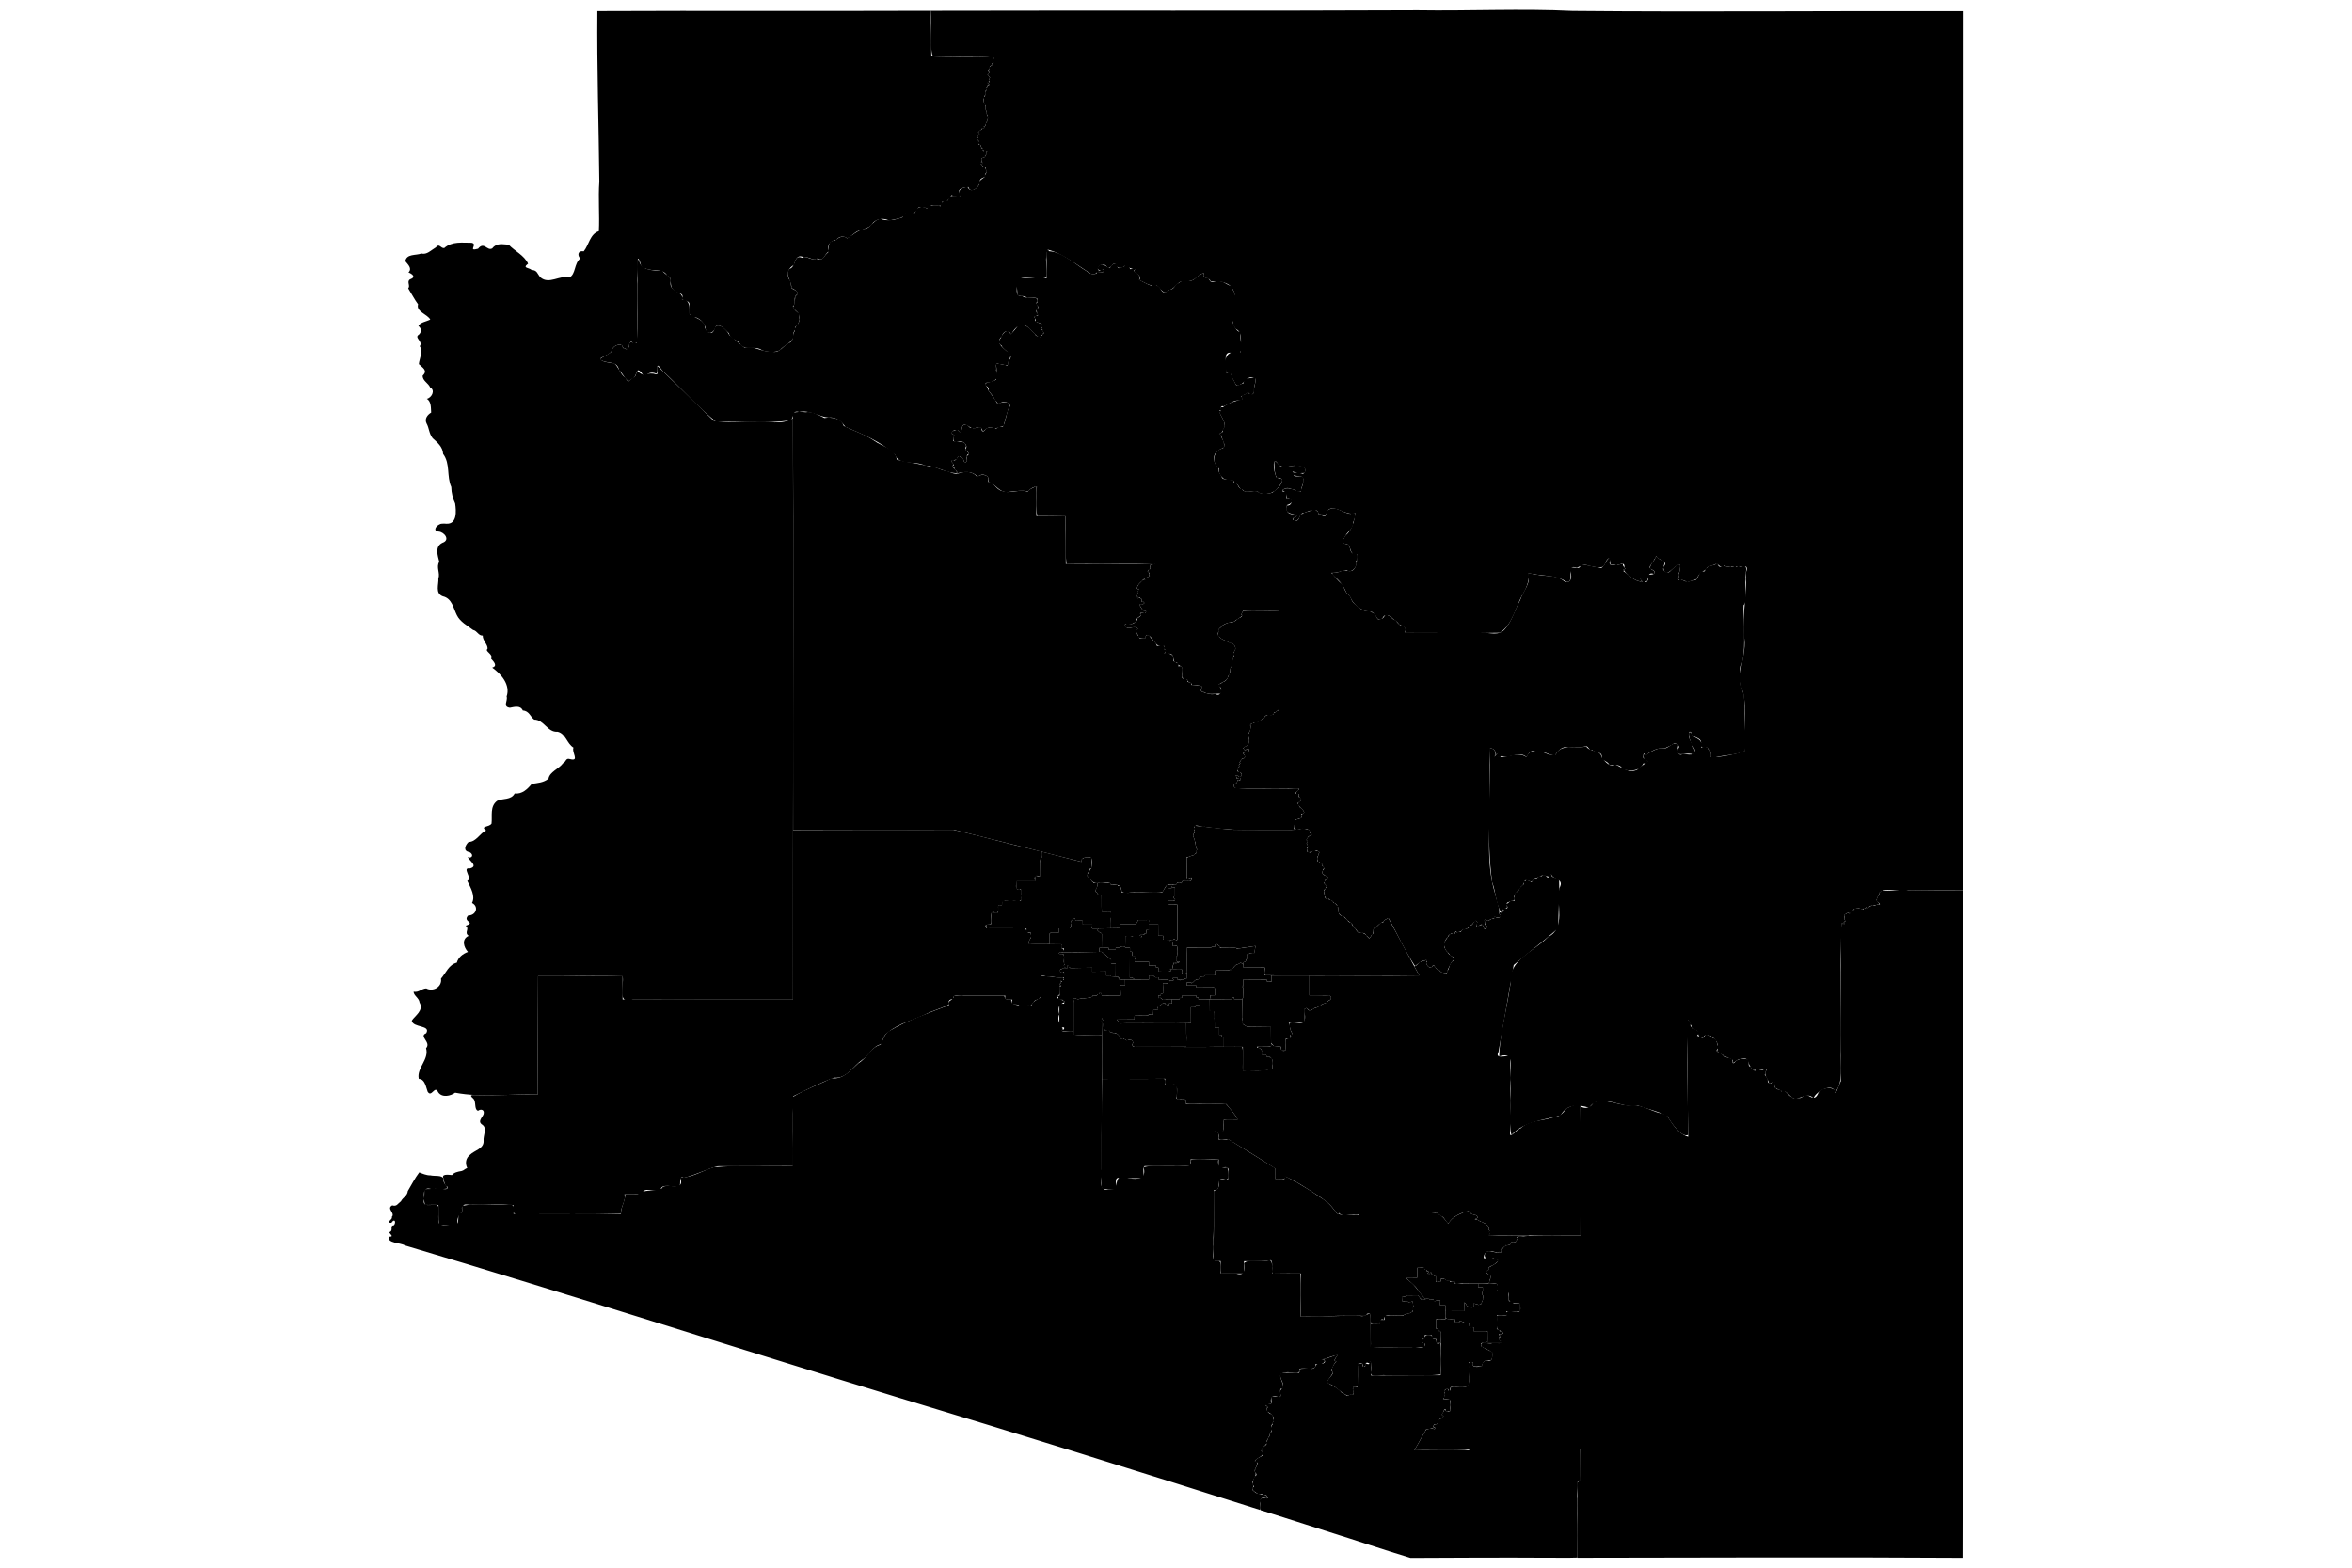 <svg id="svgdata" version="1.1" viewBox="0 0 1200 800" xmlns="http://www.w3.org/2000/svg">
 <g id="outlines">
  <path id="1" d="m637.25 382.33c-0.725-0.245-1.702-0.065-1.74 0.8-0.66-0.188-0.677-0.947-1.21-1.24 0.636-0.883 1.753-1.223 2.36-1.56-0.045-0.657 0.966-1.515 0.44-2.09 0.566-0.265-0.268-1.17-0.13-1.75 0.258-0.933-0.539-1.216 0.01-2.17 0.712-1.254 1.28-2.108 0.98-3.51-0.346-1.203 0.175-1.446 1.32-1.72 0.482-0.939 1.806-0.038 2.63-0.59-0.216-0.847 1.644-0.537 1.97-1.46 0.789-0.155 1.506-0.874 1.56-1.6 0.839-0.667 1.538-0.584 2.22-0.64 1.112 0.199 2.313 0.165 2.33-1.22 1.29-8e-3 1.497-1.063 2.48-1.35-0.253-9.023 0.276-18.463 0.2-27.48 0.08-7.501 0.256-15.708-0.06-23.09-6.094 0.142-12.817-0.328-18.52 0.13 0.363 0.819-1.53 1.2-0.42 2.05 0.249 1.232-1.681 1.399-2.47 2.16-0.899 1.042-2.423 1.799-3.93 1.54-1.275 0.425-2.824 1.015-3.8 1.84-0.406 1.135-2.007 1.183-1.85 2.55 0.366 1.106-1.203 2.443 0.62 3.26 1.323 1.463 3.479 1.588 4.79 2.82 0.68 0.501 1.824-0.089 2.12 0.95 1.091 0.507 1.168 1.388 1.15 2.28-0.361 1.153-1.687 2.155-0.67 3.52-1.116 1.62-0.882 3.582-0.91 5.31-1.917 0.646-0.386 2.631-1.53 3.78-0.728 1.681-1.177 3.736-3.27 4.13-0.571 0.989-3.45 1.086-2.04 2.32 2.058 0.106 1.441 5.867-1.87 3.81-2.552 0.631-4.548-0.392-6.76-1.09-1.453-0.791 0.768-2.027-0.18-2.93-1.738-0.451-3.929-0.478-5.24-0.61 0.235-1.471-1.187-1.202-2.01-1.59 0.744-2.646-3.3-0.302-2.6-2.75-0.429-1.96 1.33-6.053-2.03-5.08 0.713-2.851-2.962-1.292-2.575-3.729 0.648-2.54-2.815-3.229-4.655-2.911 0.887-0.652 1.371-2.226 0.14-1.91 0.785-2.729-2.042-1.865-3.88-1.92-0.158-1.697-2.58-3.121-3.62-4.87-0.608-1.364-2.733-0.514-2.24 0.94-0.8-0.526-3.537 0.913-3.15-0.79-1.062-0.465-1.115-2.05-1.74-2.98 0.136-0.619 1.938-0.904 0.4-1.51-1.161-0.793-2.885 0.18-4.02 0.12-0.838 0.822-3.208-2.901-0.98-1.73 1.294-0.163 2.172 0.167 3.19-0.75 0.403-0.581 2.474-6e-3 1.82-1.49-0.323-1.679 3.819-2.26 1.74-3.47 0.691-1.219 2.684 0.925 3.06-0.76-0.012-1.012-1.892-0.215-2.05-1.57-0.469-0.666-1.259-1.796-1.24-2.27 0.872 0.549 3.44-0.583 1.9-1.36-1.438 0.297-0.443-0.743-0.83-1.29-0.805-0.687-1.425-1.402-2.07-0.33-0.286-0.806 0.169-1.668-0.91-2.14 0.443-0.518 1.782-0.392 1.15-1.56 0.426-0.415 0.401-2.08-0.03-1.04-0.208-0.101-1.187-0.822-0.44-0.85 0.295-1.588 1.53-2.568 2.82-3.67-0.138-0.954 2.057 0.01 1.27-0.6-1.374-0.037-0.343-1.109 0.51-0.81 0.542-0.275 2.221-0.684 1.71-1.24-1.201-0.249 0.783-1.583-0.7-1.7-0.955-0.163 0.78-0.654-0.19-0.77 0.29-0.666 1.454 0.241 0.92-0.8 1.245-0.034-0.703-0.975 0.58-1.25-0.379-0.449-0.704-0.507 0.13-0.83 0.592-0.233 2.631-0.047 1.69-0.71-10.762 0.683-22.713-0.054-33.95 0.38-3.687-0.056-7.69 0.155-11.17-0.11-0.019-8.094-0.171-16.177-0.16-24.28-4.948-0.128-9.9-0.135-14.85-0.16-0.322-5.013 0.197-10.838 0.04-15.4-1.453 1.029-3.541 1.413-4.42 3-4.41-1.621-8.937 1.373-13.34-0.48-2.834-0.58-3.964-4.55-7.1-4.63 1.828-3.598-3.619-4.501-5.37-2.32-2.035-3.127-6.179-3.064-9.38-1.97-2.451 0.697-4.248-0.588-6.33-1.3-2.694-7e-3 -4.939-2.085-7.79-2-5.73-1.671-11.77-2.131-17.49-3.69-0.893-5.934-7.582-6.621-11.57-9.65-4.785-3.33-10.545-5.068-15.57-7.56-1.163-4.011-6.226-4.637-9.83-4.06-3.16-1.471-6.074-3.548-9.68-2.92-2.102-0.326-4.305-0.171-6.38 0.25 0.382 70.942-0.017 141.9 0.11 212.82 27.042 0.157 54.878-0.075 82.18 0.04 21.701 5.449 43.412 10.824 65.08 16.35-1.045-2.252 3.131-2.63 4.35-2.36 1.632 0.539 1.092 6.095-0.27 6.32 0.106 1.524-1.624 1.61-1.22 3.31 1.794 1.906 2.871 4.137 5.83 3.51 1.951 0.469 5.913-1.151 6.36 0.92 3.057-0.186 5.234-0.102 5.27 3.37 1.442 1.578 4.989 0.081 7.23 0.44 4.399-0.168 9.309 0.504 13.55-0.05 1.324-1.647 1.812-4.798 4.58-3.88 1.121-0.372 3.044 0.619 2.92-1.03 0.624 0.106 1.997-0.22 2.05 0.12-0.969-0.023 0.736 0.329-0.07 0.54 0.557-0.953 0.643-2.156 2.5-1.67 1.332-0.056 4.057 0.508 2.71-1.55-0.896 0.347-2.621 1.201-2.2-0.5 0.035-3.324-0.094-6.655 0-9.98 1.514 0.134 2.329-0.873 3.78-1.01 0.164-0.723 1.38-0.777 1.21-1.75-0.241-0.849 1.089-1.253-0.19-1.57-0.149-1.421-0.648-3.115-0.83-4.39 0.169-0.661-0.954-1.341-0.42-2.18-1.125-0.959 1.235-1.434 0.29-2.59-0.162-0.593-0.469-1.405 0.13-1.98 0.501-1.494 3.681 0.436 5 8e-3 9.347 1.375 18.709 1.928 28.15 1.582 5.787-0.056 12.684 0.13 17.96-0.08-1.323-1.163 0.587-2.654-0.09-4.16 0.161-1.702 1.379-0.292 1.82-1.4 1.687 0.312 2.333-1.247 1.57-2.54 3.104-3e-3 0.422-2.653-0.98-3.57 0.166-0.909-1.879-1.859 0.05-2.41 0.752-0.581 1.426-2.182 0.04-2.41-1.154-0.379 0.631-2.454-1.48-1.72-1.689-0.513 1.16-1.374 1.02-2.41 0.479-0.824-4.476-0.104-6.08-0.34-8.654-0.211-17.738 0.405-26.13-0.28-1.013-0.641-1.461-1.647-0.04-1.93 0.422-0.764 1.248-1.158 1.17-2.11 0.6-0.412 1.732 0.706 1.51-0.64-0.25-1.508-2.358 0.803-2.08-0.48 0.68-0.107-1.308-1.7 0.21-1.28 0.949-0.066 1.138 1.652 2.06 0.44 0.7-0.714 0.136-1.441-0.38-2.05-0.703-0.02-2.044-0.266-1.05-1.36-0.398-0.859 0.129-1.226 0.62-1.43-0.547-0.731-0.236-1.639 0.65-1.71-1.257-0.344 0.065-1.473 0.5-1.96-0.178-0.988 1.545-0.192 1.52-1.26 1.046-0.559-1.642-1.852-0.46-2.35 1.332-0.146 2.717 0.255 2.68-1.68z"/>
  <path id="2" d="m678.6 781.92c13.696 4.276 27.338 8.927 41.047 13.07 23.433-0.112 46.868-0.25 70.303-0.1 4.931-0.065 10.119 0.119 14.89-0.08 0.033-7.471 0.091-15.042-0.08-22.34 0.103-5.523-0.215-11.487 0.19-16.72 1.866 0.311 0.746-2.45 1.03-3.73-0.018-4.168 0.105-8.593-0.06-12.6-18.719 0.015-37.434-0.125-56.16-0.06 0.175 1.442-2.151 0.448-3.17 0.67-8.315-0.023-16.79 0.059-25.01 0.07 1.982-3.172 3.606-6.565 5.57-9.75 0.214-1.54 1.534-1.045 2.51-1.26 0.361-0.149 1.117-0.47 1.59-0.05 0.516 0.909 1.81-0.817 0.58-0.66-1.198 0.086-0.417-1.272 0.08-1.49 1.636 1.032 2.091-2.517 2.86-3.11 1.092 1.035 2.412-1.557 0.85-1.82 0.358-0.563 1.21-2.014 1.25-2.9 1.481-0.41 0.054 2.074 1.94 1.18 2.027 0.596 0.776-1.861 1.09-2.91-0.238-0.973 0.387-2.831-0.35-3.3-0.947-0.203-2.594 0.313-3.27-0.15 0.117-0.535 0.983-0.298 0.54-1.33-5e-3 -0.847-0.192-2.086 0.51-2.35-0.66-1.536 0.86-1.402 1.68-1.26-0.257 0.726 0.19 1.373 0.85 0.88-0.262-1.399-0.052-2.346 1.52-1.93 2.146-0.253 4.518 0.462 6.56-0.26 0.748-0.587 1.734-0.368 1.37-1.61 0.169-3.091-0.116-6.642 0.01-10.05-0.356-1.268 1.75-0.917 2.23-0.64-0.681 2.287 1.16 2.044 2.897 1.9 0.941-0.019 2.315 0.377 1.899-0.987 0.366-1.504 1.577-2.306 3.688-2.058 1.332 0.222 1.402-1.784 1.286-2.875-0.013-0.931 0.253-1.914-1.11-1.95-1.58-0.703-3.143-1.518-4.56-2.44-0.311-1.2 0.023-1.825 1.24-1.52 1.167 0.167 1.909-0.19 2.05-1.09-0.298-1.465 0.571-4.001-0.25-5.01-2.29 0.019-4.583-0.036-6.87 0.01 0.033-1.103 0.324-2.495-1.2-2.05-0.925 0.378-0.295-0.948-1.18-0.61 0.087-0.896 0.21-1.998-1.19-1.44-1.228 0.06-2.015-0.318-2.52-1.04-0.651-0.094-1.234-0.071-1.14 0.61-1.168 0.032-2.849 0.539-2.34-1.19 0.039-1.034-2.055-0.054-2.49-0.55-0.87 0.097-1.552 6e-3 -1.94-0.38-0.589-0.073 0.011 0.913-0.92 0.51-1.345 0.1-3.112-0.202-4.14 0.21 0.069 1.559-0.086 3.331 0.11 4.75 0.914-0.246 1.191 0.302 1.11 1.12 1.654-0.567 0.82 1.435 1.02 2.23 0.084 3.273 0.244 6.243 0.15 9.56-0.359 3.325 0.015 7.215-0.11 10.74-11.826 0.083-23.726 0.114-35.53 0.14-0.114-2.478 0.131-5.257-0.17-7.56-0.922 0.251 0.1 2.515-2.108 1.538-1.518-0.64 0.137 2.068-1.392 1.492-1.273 0.351 0.416-2.305-1.317-1.51-1.05-0.081-2.221-0.293-1.813 1.11-0.018 3.634 0.064 7.222-0.09 10.74-0.849 0.177-2.647-0.56-2.29 0.85-0.267 1.178 0.468 2.268 0.04 3.06-0.526-0.596-1.965 0.015-2.56 0.58-1.249 0.158-2.057-1.448-3.34-1.61-1.899-2.539-5.176-3.494-7.47-5.37 0.987-1.7 2.626-3.429 3.17-5.1-1.113-0.532-1.473-1.088-0.46-1.8 0.506-1.273 1.098-2.886 2.17-3.69-0.83 0.056-1.33-0.459-0.59-1.22 0.012-0.706 1.878-2.025 0.61-2.04-2.083 0.72-4.115 1.78-6.39 1.96-1.385 0.237-1.664 0.633 0.04 0.47 1.592 1.867-1.421 2.428-3.237 2.137-1.57 0.551-0.914 3.231-4.099 2.359-1.652 0.284-3.991-0.19-5.194 0.435-0.13 0.885 0.43 2.28-1.1 1.77-2.829-0.056-5.692-0.046-8.5 0.11-0.686 2.932 0.908 3.771 1.131 5.665 0.616 2.776-2.082 2.143-1.241 5.075 0.222 0.983 0.18 1.752-1.04 1.37-1.117 0.156-2.693-0.308-3.56 0.01-0.415 1.149 0.736 3.914-0.82 3.89-0.872 0.107-3.533-0.411-1.88 0.73 0.863 0.283 0.969 0.974 0.33 1.53 0.041 0.76-0.246 1.428 0.73 1.74 1.372 0.592 2.084 1.613 2.9 2.89-0.06 0.671-0.968 1.279-0.32 1.85-0.554 0.484 0.04 1.373-0.71 1.89-0.443 0.79-0.775 1.99-0.17 2.83 0.28 1.032-1.646 1.152-0.94 2.2-0.209 0.721-0.21 1.116-0.91 1.42-0.291 0.484-0.084 1.588-0.77 2.11-0.325 0.596 0.525 1.32-0.44 1.66-0.64 0.706-2.385 1.349-1.95 2.78-0.406 0.879 1.645 1.816 0.08 2.71-1.141 0.755-2.507 1.07-3.23 2.12-1.379 0.994 2.514 1.047 0.66 2.34 0.164 1.059-1.187 1.727-0.86 2.79-1.235 1.083 1.235 1.292 0.48 2.72-1.501 0.671-1.538 2.58-1.69 3.63-1.138 1.026 1.512 1.685 0.13 2.45-0.652 0.147-0.26 1.103 0.03 1.53 0.56 0.676 1.298 0.888 2.08 1.51 0.713 0.57 1.5 0.434 2.38 0.2 0.467 1.179 1.569 0.376 2.42 0.86 0.046 0.749 1.375 1.787-0.2 1.5-2-0.19-3.939-0.275-3.17 2.3 0.237 1.516-0.854 3.986 1.393 4.038 11.464 3.6 22.888 7.301 34.337 10.952z"/>
  <path id="3" d="m706.51 673.52c-0.83-0.011-1.66-0.02-2.49-0.03 9e-3 0.638 0.057 1.327 0.04 1.94-1.57 0.045-3.273-0.016-4.76 0.12-0.018 3.401 0.025 6.806 0.09 10.2 0.108 0.208-0.126 0.425-0.04 0.8 0.064 0.303-0.087 0.758 0.05 0.99 4.375-0.044 8.717-0.098 13.1-0.08 2.906-0.043 5.832 9.9e-4 8.745-0.012 1.905 0.066 3.804-0.086 5.705-0.078-0.058-0.644 0.034-1.429-0.08-1.99-0.404-0.015-0.912 0.055-1.25-0.04 2e-3 -0.669-6e-3 -1.323 0.03-1.99 0.385-0.112 1.252 0.258 1.25-0.24 7e-3 -0.597 0.013-1.193 0.01-1.79 1.177 0.012 2.357-0.028 3.53 0.03 0.376 0.367 0.112 0.591-0.03 0.88 0.447 0.238-0.041 1.159 0.5 1.12 0.599-0.038 1.319-0.06 1.84 0.03 0.029 0.663 0.02 1.344 0.02 2.01 0.779-0.066 1.688 7e-3 2.4-0.05-0.142-0.402-0.06-1.033-0.13-1.52-0.051-0.901-0.019-1.939-0.07-2.76 0.051-0.562 0.061-1.25-0.02-1.82-0.321-0.015-0.733 0.062-1-0.02 0.02-0.374-0.019-0.734-0.06-1.1-0.378 8e-3 -0.726 0.01-1.11 0.01 3e-3 -1.652-4e-3 -3.295-0.02-4.94 1.572-0.011 3.22-6e-3 4.75-0.04-0.017-0.469-5.8e-4 -1.006-0.04-1.45-0.07-0.237 0.034-0.711 0-1.04 8e-3 -1.521-0.063-3.033 0.01-4.55-0.91 2e-3 -1.824 0.019-2.73-0.01 0.037-0.689-0.088-1.49 0.04-2.11 0.124-0.459-0.225-0.418-0.566-0.4-0.493 0.053-1.128-0.073-1.524 0.08 0.048 0.347-1.254 0.344-1.19-0.02 0.018-0.286 0.106-0.716-0.34-0.56-0.651-0.031-1.363-3.4e-4 -1.98-0.06 0.095-0.434-0.519-0.195-0.8-0.26-0.395-0.029-0.785-0.018-1.17 0 0.41 0.349-0.135 0.201-0.35 0.24-0.651-0.013-1.336 0.037-1.96-0.01-0.468-0.66-0.884-1.402-1.38-2-1.753 0.065-3.523-0.045-5.27 0.03-0.508 0.31-1.162 0.37-1.56 0.81-0.369 9e-3 -0.808-0.406-1.1-0.01-0.557 0.01-0.306 0.678-0.304 1.053 0.219 0.265-0.27 0.381-6e-3 0.607-0.217 0.227 0.34 0.139 0.15 0.456 0.239 0.337 0.938-0.022 1.29 0.274 0.331-0.158 0.696 0.028 1.05-0.03 0.406 0.053 0.849 0.075 1.21 0.32 0.274-0.109 0.583 0.226 0.852-0.111 0.272-0.236 0.561-0.293 0.888-0.179 0.372-0.315 0.099 0.475 0.18 0.736-0.02 0.465-0.025 0.926 0.2 1.334 0.042 0.565-0.334 1.051-0.19 1.63-0.074 0.412 0.138 0.982-0.09 1.29-0.428 0.146-0.712 0.5-1.1 0.68-0.419 0.409-1.161 0.167-1.67 0.46-0.419 0.021-0.67 0.497-1.11 0.35-0.25 0.201-0.89-0.085-0.76 0.433 0.01 0.438-0.772 0.083-1.07 0.187-2.85-0.092-5.728-0.046-8.59-0.04-0.015 0.747-0.011 1.493-0.02 2.24z"/>
  <path id="4" d="m692.69 707.23c0.224-3.718-0.369-8.05 0.31-11.35 1.799-0.502 2.78-0.101 2.48 1.51 2.148 0.477-0.025-3.318 3.43-1.54 0.403-4.005 0.8 2.405 0.58 3.66-1.163 4.53 5.158 1.494 7.58 2.39 9.211-0.255 19.415 0.47 27.98-0.47-0.385-5.37 0.555-11.171-0.19-16.07-2.844 1.307-1.498-1.58-2.63-2.02-2.219 0.614-0.931-2.009-2.46-2.01-2.311-0.533-2.973 0.643-3.4 2.02-1.458-0.032-0.795 2.838 0.55 2.2 0.801 3.549-4.59 1.25-6.71 1.89-6.886-0.153-14.37 0.334-20.86-0.14 0.021-5.352-0.095-11.28-0.08-16.86-2.362-0.114-2.691 1.793-5.71 0.99-10.275-0.123-19.709 0.585-29.96 0.48-0.298-7.249 0.372-15.294-0.2-22.05-4.786-0.095-9.847 0.11-14.37-0.12-0.264-2.651 0.998-8.026-2.68-6.16-3.675 0.561-9.758-1.229-11.64 1.07 0.381 3.37 0.424 6.609-4.01 5.22-2.509-0.238-5.695 0.273-7.96-0.2-0.35-2.549 1.354-7.123-2.53-6.12-2.66-0.611-0.635-5.782-1.28-8.33 0.468-8.965 0.35-18.593 0.33-27.85 4.788 0.877 0.171-7.365 5.55-5.53 3.235 0.915 1.402-4.589 1.52-6.13-3.489 0.56-5.393-0.491-4.71-4.13-4.561 0.339-10.498-0.642-14.39 0.44 1.846 5.056-5.364 2.286-8.32 3.06-4.964 0.195-11.341-0.599-15.43 0.56 1.438 5.814-2.325 6.362-7.457 5.615-9.6-3.913-3.498 7.261-10.429 5.672-6.095 1.372-2.639-6.533-3.554-10.068-0.107-23.052 0.295-45.439 0.18-68.53-4.682-0.254-10.572 0.66-14.48-0.45 1.335-3.785-7.088 0.404-5.78-2.53 1.448-0.105-3.49-3.635-1.461-7.715-1.138-4.184 0.372-5.214 2.531-6.225-0.017-1.679-3.927-0.714-3.68-3.28 2.235 0.621 0.767-5.705 1.73-5.04-0.998-1.245 1.115-2.252 0-2.98 2.179 0.751 2.486-1.9 0.12-1.16-3.682-0.219-6.991-0.808-10.27-0.96 0.01 3.698-0.016 7.426 0.01 11.1-1.955 1.014-4.209 1.911-4.76 4.19-1.942-0.39-3.759 0.601-5.6 0.25-0.481-1.113-5.238-0.298-4.57-3.42-2.242 0.414-3.437-0.286-3.6-2-8.405-0.019-17.521-9e-3 -25.94 0 0.603 2.476-3.777 2.224-2.28 4.81-10.235 4.006-21.022 7.578-30.29 13.1-2.94 1.616-3.273 4.697-4.64 7.13-4.92 1.05-6.949 6.949-11.284 9.39-4.051 3.547-7.676 8.476-13.756 7.67-6.589 3.381-13.762 5.861-19.61 9.49-0.059 11.764 0.195 24.143-0.18 35.34-13.46 0.369-27.199-0.674-40.49 0.66-5.144 1.475-11.132 5.464-16.92 5.21 2.92 7.968-8.197 1.97-9.48 5.667-3.659 1.371-9.622 0.339-12.12 2.833-1.959 0.118-6.22-0.088-6.46 0.11 0.029 3.537-2.304 6.574-2.16 10.07-18.178-0.137-37.192 0.466-54.83-0.22 0.756-3.462-0.034-5.562-3.6-4.7-7.128 0.427-15.849-0.747-22.07 0.58-1.474 0.168 0.762 4.3-1.81 3.58-1.445 1.316 0.466 6.305-2.62 6.14-3.086-0.504-9.056 1.825-8.1-2.8-0.485-2.219 0.881-6.335-0.78-7.34-2.71-0.446-7.998 1.708-6.48-3.01-0.411-3.305-0.506-6.144 3.53-5.08 2.687-0.215 6.161 0.374 8.37-0.34-0.475-1.446-2.591-2.569-2.02-4.89-0.914-2.036-4.635-1.188-6.76-1.73-2.102 0.033-4.074-0.875-5.73-1.51-2.291 3.037-3.928 6.34-5.84 9.54-0.185 2.415-2.699 3.451-3.47 5.18-1.717 1.259-2.131 2.846-4.46 2.11-3.187 1.716 1.783 3.873-0.27 5.98 0.957 0.933-3.55 3.032-0.16 2.94 1.657-2.553 2.519-0.305 1.3 1.23-2.513 0.312 0.098 2.621-2.36 3.56 0.287 1.074 2.742 2.348-0.24 2.28-0.95 3.417 5.82 2.988 8.33 4.5 84.372 25.115 168.28 52.089 252.34 77.815 61.412 18.552 122.65 37.706 183.8 57.115 0.266-2.769-1.276-7.353 3.24-5.89 1.79-0.389-0.761-2.175-1.92-1.89-1.26-0.447-3.184-0.389-4.26-1.67-2.114-0.992 0.576-2.589-0.91-3.78-0.395-2.028 2.236-4.058 1.57-5.77-1.854-1.674 3.27-5.105-0.38-5.99 1.105-1.869 5.942-2.588 3.34-5.07 0.259-2.282 3.003-2.786 2.77-4.87 0.272-1.749 1.664-2.377 1.51-4.29 2.001-0.997-0.369-3.42 1.55-4.77-0.04-1.684 1.068-3.205-0.63-4.81-1.972-0.792-3.042-2.119-2.01-3.86-2.876-1.552 0.537-1.054 1.9-1.42-0.686-3.126 0.051-4.598 3.16-3.7 3.511 1.205-0.435-4.835 2.71-4.08 1.282-2.877-4.336-8.048 1.31-8.15 2.025-1.045 8.096 1.958 7.17-1.98 2.47-0.962 8.973 1.578 8.23-2.53 3.221 1.363 6.75-2.191 3.01-2.27 2.782-0.331 5.76-2.06 8.2-2.19-0.64 0.925-2.402 3.171-0.55 3.16-1.403 1.157-2.475 3.72-2.66 4.72 3.405 1.668-5.137 5.552-0.7 6.86 3.426 1.451 5.894 4.898 9.29 5.94 1.672-1.187 3.507 0.032 2.51-2.5-0.473-3.329 0.836-1 2.37-2.49z"/>
  <path id="5" d="m404.59 510.14c-0.089-98.927 0.353-197.83-0.03-296.8-5.459 3.874-13.032 1.337-19.47 1.97-6.934-0.451-14.469 0.719-21.01-0.63-9.558-9.301-19.109-18.782-28.66-27.95-1.023 1.659 1.881 5.349-2 3.96-4.635-0.528-3.796 1.909-7.533-0.72-1.535-2.651-0.7 2.46-2.837 2.76-1.934 1.03-2.146 3.48-3.94 0.04-2.665-1.75-3.472-5.608-5.73-7.36-2.179-0.303-6.893-0.639-7.04-2.49 2.049-1.456 5.373-2.166 6.13-4.58 0.043-1.681 3.759-3.104 4.53-2.22 0.59 0.087 0.479 0.673 0.49 0.89 0.742 0.366 0.551 1.206 1.6 0.83 0.91 1.227 1.919-0.878 1.93-1.69-0.212-0.333 0.797-2.406 1.44-1.52 0.651 1.136 2.209 0.592 2.64-0.11 0.037-14.141-0.125-28.738 0.34-42.56 1.859 0.792 0.505 4.734 3.76 4.98 3.848 1.914 9.25-0.424 11.35 3.98 2.913 0.278 0.486 5.351 3.17 7.08 0.751 1.775 5.891 1.174 4.16 4.24 0.362 1.64 4.589 0.652 3.75 3.69-0.249 2.651-0.355 6.7 3.51 6.07 2.637 0.95 4.759 3.518 4.92 6.21 1.652 3.419 4.591 0.987 5.18-1.68 2.107-1.777 5.008 2.137 6.73 3.58 0.251 3.162 4.564 2.955 5.79 5.83 2.928 3.143 7.734 0.25 11.1 2.83 2.772 0.912 6.564 1.293 9.14-0.09 2.086-2.86 7.782-4.203 6.81-8.4-0.022-1.25 1.367-1.726 0.76-3.22 2.664-1.803 2.082-4.326 2.41-6.97-1.475-0.764-2.965-2.24-3.45-3.73 2.209-1.799-0.468-4.933 2.4-6.11 0.368-1.941-1.511-2.186-2.97-3.06-0.659-1.666-0.082-3.473-1.47-4.77-1.28-2.858-0.191-5.771 2.57-7.17 0.77-2.629 1.62-5.761 5.24-3.86 2.502-0.702 4.543 2.076 6.78 0.47 3.41 2.024 3.451-2.51 5.93-3.56-1.325-2.941 0.547-5.483 3.62-5.87 1.462-1.796 3.858-2.297 5.58-0.77 2.562-1.053 4.075-3.761 7.04-4.2 2.359-1.129 5.063-1.376 6.31-3.96 2.332-2.059 5.358-2.269 8.15-0.91 2.961-0.951 6.993-0.653 8.39-3.68 2.821 1.524 5.31-0.51 6.47-2.95 2.101-1.172 4.951 1.735 6.58-1.16 2.371-0.635 5.64 1.942 5.62-1.89 2.522 0.28 3.837-1.361 4.58-3.3 1.517 0.339 5.955 2.095 4.19-1.12-1.266-2.414 2.804-2.969 4.51-3.03 1.311 4.044 6.369-0.46 5.93-3.48 0.547-1.56 3.133-1.297 2.58-2.3-0.351-1.146 1.579-1.911 0.55-2.83-0.373-1.257-0.516-1.775-1.64-1.38-0.432-1.115-0.638-1.017-0.88-1.66-1-0.719 1.505 0.302 0.93-0.75-1.462-0.203-0.944-0.544-0.6-0.92 0.447-0.842-1.016-1.283 0.38-1.53 1.161-0.194 1.684-0.74 1.2-1.33 1.654-0.313 0.364-1.149 1.25-1.99-0.81 0.513-0.659-0.693-1.95 0.14-0.64-0.77-0.477-0.687-0.04-1.17-0.43-1.155-1.871-0.007-0.79-1.34-1.655 0.383 0.46-1.604-1.42-1-0.669-0.979-0.139-1.162-0.43-2.31 0.572-0.291-1.552-0.691-0.09-1.63-1.579-0.173 0.312-1.111 0.44-1.05 0.378-0.546 0.154-1.091-0.43-1.3 0.749-1.013 1.421-1.164 2.03-1.98-1.392-0.689 2.71 0.186 0.78-0.93 0.546-0.454 1.249-0.01 0.96-0.87 0.177-0.218 0.277-1.637 0.52-1.47 0.2-0.277 0.458-0.686 0.48-1.24-0.259-0.49 0.672-1.469 0.13-1.86-0.691-0.547-0.393-1.929-0.7-2.62-0.559-0.63-0.306-1.686-0.35-2.17-0.366-0.548 0.077-0.93-0.7-1.63-0.424-1.453-0.875-1.928-0.07-2.92-0.353-0.881 0.864-1.404 0.71-2.18-0.03-1.016-0.627-1.104 0.61-1.79-1.282-0.989 0.773-1.302 0.88-1.74-1.464 0.065 0.064-1.782 0.34-0.68 0.064-0.903-1.784-1.711-0.19-1.26 1.548 0.351-1.361-1.66 0.65-0.84-0.405-0.93-1.164-2.197 0.19-1.44-0.037-0.618-0.813-0.88-0.98-1.44-1.399-0.642 1.004-1.348 0.52-1.85-0.843 0.399-0.847-1.43 0.03-1.58 0.081-1.083-0.085-1.431 0.65-1.57-0.41-0.872 1.156 0.62 0.72-0.72-0.912-0.911 1.503-0.121 0.68-1.04-0.618-1.174 0.205-1.578 0.24-2.53-10.35-0.892-21.893 0.248-32.02-0.55 0.087-7.915-0.424-15.212-0.31-23.21-56.638 0.211-113.76-0.086-170.07 0.17-0.263 29.019 0.713 58.027 1 87.03-0.609 8.361 0.192 17.1-0.23 25.26-4.522 1.311-5.163 7.242-7.71 10.27-3.346-0.465-3.193 2.379-1.75 3.63-3.333 2.763-2.196 7.996-5.63 9.76-4.852-1.456-10.299 3.828-14.78-0.14-1.588-1.804-1.546-3.605-4.41-3.74-1.454-1.288-4.959-0.815-1.83-3.2-1.984-4.333-6.823-6.382-9.89-9.68-3.02-0.128-6.074-1.139-8.38 1.88-2.612 1.556-4.173-3.761-7.26 0.19-5.603 1.555 0.172-2.342-3.28-3.05-4.678 0.041-9.943-0.902-14 2.72-1.868 0.146-2.434-2.671-4.27-0.35-2.475 1.417-4.544 3.878-7.4 3.11-2.773 1.068-7.545 0.036-8.15 3.92 1.37 1.74 3.655 3.717 1.6 5.73 1.698 0.659 4.234 2.317 0.76 3.57-1.776 1.134 0.368 3.27-0.89 4.56 1.711 2.692 3.265 5.764 5.03 8.12-1.147 3.787 4.871 5.087 6.23 7.81-2.035 1.011-5.14 1.365-6.05 3.25 1.359 1.132 1.925 2.761 0.27 4.42-2.724 1.568 2.297 3.399 0.41 5.9 1.898 2.709-0.214 6.237-0.46 9.16 1.875 1.82 4.759 3.211 1.95 5.88-0.142 2.592 2.917 3.791 3.81 5.99 2.846 1.544 0.665 5.386-1.71 5.83 2.408 1.369 2.036 4.915 2.23 7.02-1.854 1.084-3.481 3.143-2.38 5.46 1.398 2.449 1.21 5.163 3.15 7.62 2.406 2.192 5.146 4.396 5.33 8.02 3.763 5.058 1.693 11.398 4.16 16.87 0.035 3.058 0.817 5.879 1.97 8.41 0.576 3.809 1.085 10.689-4.52 10.34-1.491-0.211-3.697 0.12-3.18 0.25-2.028 0.612-3.884 3.553-0.72 3.75 2.97 0.259 6.069 4.354 1.95 5.74-4.065 1.944-2.392 6.524-1.62 9.7-1.731 2.784 0.579 5.647-0.46 8.57 0.228 2.943-1.793 7.488 2.24 9.02 4.758 1.085 5.381 6.066 7.18 9.63 1.664 3.425 5.415 5.382 8.27 7.54 2.242 0.488 2.571 2.907 4.94 2.89-0.085 2.558 2.742 4.695 2.44 6.76-1.645 1.319 3.117 2.63 1.82 5.02 1.426 1.599 3.457 3.706 0.59 4.59 4.577 3.243 9.384 8.755 7.34 14.7 0.746 2.179-2.193 5.207 1.64 5.75 2.461-0.493 5.427-1.322 6.62 1.41 3.229 0.134 3.874 3.293 5.82 4.64 4.954-0.052 6.774 6.646 11.89 6.18 4.252 0.993 4.77 6.153 8.13 8.12-1.068 2.394 3.267 7.142-1.69 5.85-2.425-0.727-1.854 1.245-3.58 2.05-2.147 2.989-6.855 4.367-7.48 7.97-2.555 2.017-5.564 2.169-8.51 2.62-2.252 2.735-4.943 5.333-8.74 4.93-1.834 3.417-6.046 2.346-8.94 3.73-3.794 2.812-2.408 7.635-2.86 11.61-1.192 1.954-6.09 1.142-2.75 3.55-3.145 1.198-5.019 5.835-8.96 5.82-1.82 1.682-2.941 4.751 0.43 5.18 2.566 1.294 1.131 3.638-0.92 2.49 0.967 2.038 5.609 4.723 1.12 5.84-4.405-0.679 1.662 5.095-1.31 6.36 1.731 3.485 4.283 7.8 2.43 11.26 3.641 1.853 2.083 6.418-1.98 6.4-3.12 3.345 4.271 3.374-1.29 5.21 2.308 1.636-1.018 3.45 1.56 5.18-3.857 1.711-2.451 5.973-0.36 8.22-2.816 1.025-4.974 2.856-5.68 5.47-4.098 1.026-5.532 5.19-8.08 8.15 0.688 4.248-4.119 6.85-7.53 4.98-2.427 0.112-3.765 2.208-6.45 1.7 0.028 1.977 2.84 3.223 3.04 5.48 2.341 4.087-2.394 6.755-3.96 9.26 0.527 3.797 9.887 2.127 7.35 6.44-4.02 1.585 2.793 4.606-0.07 7.65 1.713 5.718-4.98 10.193-3.7 15.66 3.13 8e-3 3.61 4.121 4.52 6.53 2.034 3.222 3.578-3.609 5.37 0.27 2.037 2.961 6.404 1.863 8.64 0.23 14.056 2.647 28.084 0.481 42.19 0.95-0.166-20.303 0.105-40.195 0.13-60.42 14.323 0.212 29.107-0.501 43.14 0.03 0.947 4.736-3.255 14.612 5.093 11.953 27.284-0.056 54.636 0.099 81.837 0.017z"/>
  <path id="6" d="m637.25 382.33c0.362 1.952-2.122 1.393-3 1.94 0.516 1.071 1.583 1.976 0.32 2.74-1.29-0.11-1.268 1.124-2.12 1.96 0.804 0.777 0.073 0.57-0.33 1.29 0.299 1.078 0.218 1.128-0.53 1.65-0.046 1.256-0.379 2.343 1.2 2.17 1.098 0.677 0.775 2.752-0.73 2.36-0.038-1.275-2.728-0.867-0.96 0.22-0.65 0.789 0.209 0.876 1.06 0.29 1.393-0.128 0.812 2.026-0.23 0.99-0.814 0.356-0.689 1.554-1.55 2.14-1.496 0.485-1.014 1.376 0.05 2.19 10.59 0.47 22.591-0.214 32.48 0.32-1.089 1.182-3.237 2.883-0.05 2.73-1.244 1.722 2.742 2.273 0.07 3.79-2.426 1.825 2.484 3.675 2.45 5.53-0.799 0.767-1.892 0.772-1.14 2.37-1.245 1.581-4.3 0.393-3.55 3.14-1.378 2.344-0.042 4.174 2.9 2.74 1.086 0.015 4.149-0.382 4.67 1.41-0.475 0.744 2.277 1.524 0.16 2.08-1.188 0.695-2.454 2.123-1.2 3.01-1.549 1.082 1.259 2.92-0.49 3.51 0.566 0.659-0.536 1.966 1.06 1.99 1.693 0.124 2.848-1.923 4.79-0.41 1.181 0.102-0.049 1.633 0.06 2.19-0.871 0.713-0.5 2.146-0.19 2.99 0.789 0.116 1.099 0.789 2.03 1.01-0.545 1.345 2.227 1.933 0.49 3.38-1.721 2.765 2.725 2.18 2.87 4.69-1.937-0.438-3.014 2.3-1.08 3.14 0.341 1.321-1.596 2.087-1.17 3.29-0.314 1.318 1.567 1.786 0.19 3.07 1.396 0.26 1.931 0.105 2.97 1.07 1.608 0.278 1.299 1.497 2.57 1.75 1.063 1.023 1.429 1.26 1.38 2.89-0.252 1.955 1.235 3.632 3.25 3.98 1.016 1.401 2.422 2.601 3.84 3.37 0.118 1.585 1.956 2.367 2.73 4.07 1.259 1.518 3.2-0.139 4.3 1.63 0.755 0.668 2.047 2.995 2.71 0.42 2.369-0.922-0.217-3.587 2.49-4.16 1.109-1.293 2.334-2.397 3.8-2.83 0.21-1.051 1.956-1.551 2.55-1.97 4.592 8.081 8.592 17.196 13.6 24.57 1.275-1.03 2.777-2.543 4.58-2.75 1.049-0.606 2.345-0.188 1.13 0.92-0.035 1.202 1.43 3.164 2.65 2.27 1.079 0.231-0.037-1.502 1.59-0.56 0.272 1.806 2.677 1.724 3.21 3.2 2.104 0.374 3.214 1.464 3.54-1.15 0.888-1.941 1.765-4.389 3.53-5.44-0.56-1.582-2.79-1.741-3.49-3.5-2.338-1.74-2.54-5.688-0.06-7.73 0.242-1.615 2.631-2.285 3.39-2.18 0.256 1.744 0.181-2.166 1.33-0.21 1.164-0.352 2.47-0.497 2.99-1.7 1.612 0.428 3.116-0.887 4.02-2.03 1.172-0.122 2.237-3.909 3.36-1.49-1.294 1.557 0.24 3.333 1.27 1.33 2.545-1.306 1.141 2.77 3.24 1.83 1.285-1.51-1.06-1.093-0.54-2.97-0.813-1.623 0.049-2.144 1.06-0.89 1.549-0.695 2.262-1.119 3.72-1.52-1.452-1.761 3.637 1.371 3.16-1.48-0.575-0.238-1.085-1.316-0.77-1.72 0.388-1.693-1.539-6.528-2.12-9.41-5.064-16.356-2.091-33.729-2.868-50.582 0.285-7.635-0.507-16.687 0.318-23.478 2.944 0.221 3.626 2.931 1.88 4.6 6e-3 2.207 0.454-1.63 1.77-1.61 1.141-1.748-0.325 3.712 2.27 0.96 4.033 1.765 9.04-2.86 12.72 0.64 1.019-1.827 2.019-4.073 5.64-3.09 3.854 0.286 5.093 1.775 8.96 2.35 0.577-1.694 3.584-5.407 6.77-4.11 3.174-0.603 6.123 0.029 8.64-0.64 1.392-0.731 2.056 2.745 3.39 1.77 1.405 1.616 5.462 0.763 4.93 3.89-0.531 1.473 3.42 1.831 3.82 3.79 2.382 0.51 5.379-1.044 6.88 2.22 3.873 1.333 8.751 0.982 10.54-2.94 3.541 0.236 2.144-2.445 0.06-2.69-0.3-0.789-0.292-2.029 0.4-2.34 0.891 2.205 1.714-0.427 3.34-0.92 1.979-1.393 5.19-2.15 6.97-1.73 1.547-0.838 3.64-1.46 4.82-2.5 1.036-0.417 3.862 1.411 2 2.7-1.146 4.59 3.22 1.995 6.682 2.594 5.081 1.4 0.337-3.948 0.188-6.144-1.47-1.261-2.069-7.214 0.23-4.52 0.216 2.712 4.511 1.91 4.8 4.87-1.677 4.418 4.141 0.682 4.46 4.17 1.579 1.123-1.276 4.889 2.32 3.46 4.934-1.227 11.244-1.254 15.32-3.2-0.288-9.373 0.556-19.816-0.24-28.62-1.765-5.446-2.882-11.234-0.79-16.85 1.88-9.503 0.227-19.373 0.6-29.03 2.34-2.405 0.201-9.205 1.01-13.22-0.6-2.051 1.779-7.368-1.34-6.73-1.241 0.771-2.487-0.562-3.22 0.43-1.223-1.235-2.14 0.741-3.18-0.4-1.27 1.142-3.02-0.915-4.61 0.18-1.692 0.713-1.599-1.364-2.41-1.68-0.993 1.611-3.293 0.58-4.51 2.17-2.066 0.093-0.563 2.744-2.88 1.83-2.475 1.131-1.696 4.852-4.42 4.78-0.957 0.171-1.978 0.75-3.22 0.39-1.519 0.761-2.901-1.831-4.43-0.62-0.402-1.234 0.734-2.195 0.16-3.51 0.667-1.136 0.502-1.877 0.72-3.32 0.188-3.12-4.318 1.564-4.94 2.13-1.202 1.682-3.204 0.629-3.763-0.831 0.138-2.843 2.36-4.14-1.377-4.899-1.431-0.585-2.731-2.836-2.8-0.39-1.043 1.532-2.703 3.152-2.52 5.08 1.187 0.525 3.316 1.217 1.84 2.61-1.524 0.818-4.181-0.621-2.787 2.762-1.288 3.508-1.94-0.348-1.454-0.952-1.231-0.328-1.992 1.427-2.26 0.07-2.091 0.633 3.306 3.099-1.15 1.87-3.141-0.746-5.793-4.059-7.91-5.24 1.379-0.593-1.401-0.564 0.82-0.66 0.491-1.112-1.468-1.796-0.83-3.05-1.321 0.142-2.293 0.909-3.48 0.24-1.205 0.84-4.104 1.16-3.3-1.47 0.373-4.12-2.439 0.898-2.91 1.98-1.041 0.843-0.85 2.061-3.06 1.07-2.898-0.091-6.876-1.872-9.1-0.8-0.136 3.027-6.137-1.341-5.07 3.09 1.38 3.462-0.609 6.98-3.7 4.44-3.844-2.901-8.929-1.953-13.41-3.01-1.276 0.272-4.893-1.519-4.56-0.36 1.897 4.712-2.683 8.98-3.94 13.4-2.733 4.842-4.042 10.465-7.7 14.71-3.379 3.974-7.68 1.542-12.421 2.08-12.782-0.175-26.184 0.298-38.589-0.24 0.44-1.56 0.449-3.144-1.51-3.34-1.525-0.404-2.46-1.846-3.37-2.95-1.846-0.384-2.205-2.02-3.79-2.42-1.61-1.977-1.912 2.047-3.63 1.65-2.474 1.901-1.979-2.889-4.48-3.13-1.713-1.405-4.295-0.203-5.92-1.96-1.835-1.559-4.367-2.944-4.8-5.2-0.537-0.701-0.517-1.253-1.19-1.83-2.018-1.281-2.335-3.873-3.39-5.54-2.152-1.452-4.122-4.187-5.5-5.76 2.681 0.099 5.282-0.941 7.63-1.34 3.07 2.062 6.026-2.551 4.93-4.48 1.156-1.832 1.216-4.84-1.89-4.17-1.584-1.355-0.879-3.622-2.2-4.78-2.176 0.615-4.103-1.775-1.71-3.05 0.673-3.055 4.517-4.177 4.28-7.76 0.89-2.221 2.511-6.543-1.24-4.54-3.987-0.27-7.605-4.438-11.39-2.03-1.882 0.799-0.012 3.85-3 3.14 0.799-3.105-2.413 1.025-2.05-1.85-0.961-0.876-2.058-2.337-3.69-0.92-1.554 0.693-3.315 0.668-4.58 1.69-1.719-0.171-1.01 3.288-3.02 3.51-0.78-0.406-1.782-0.181-1.89-0.77 0.516-1.41 3.896-1.661 1.35-2.5-3.019 0.12-5.154-0.853-4.21-4.71 0.769-0.1 4.43-1.76 1.57-3.36-3.287 0.714-0.81-1.543-1.96-3.59-2.948 0.463-2.293-0.896-0.52-1.48 1.796-0.816 3.276 0.646 4.96 0.64 1.6 1.716 3.854 1.31 3.37-0.92 0.376-1.865 1.524-3.187 0.89-4.75 0.153-2.637-5.451 0.228-4.75-2.42-2.145-2.203 1.069-0.551 2.25-0.19 1.643-0.725 3.915 0.709 3.65-2.04-1.075-2.945-5.719-1.86-8.31-1.8-1.315 1.538-2.994-0.824-4.12 0.52-0.999-1.097-2.44-2.879-3.6-3.35 0.217 3.254 0.058 6.458 1.33 8.82 1.667-0.102 3.794 0.444 2.29 2.8-0.765 2.171-3.424 3.723-4.51 4.76-1.063 0.369-5.859 1.472-7.29-0.48-2.264-1.209-6.641 1.475-8.3-1.38-2.393-0.237-1.598-3.675-4.06-2.99 0.513-2.986-4.103-0.715-6.04-2.67-0.378-1.907-2.549-3.097-1.58-5.14-2.943-1.812-3.674-7.094-0.24-8.68 0.982-1.744 4.225-0.675 2.76-3.83 0.193-1.574-1.704-2.329-0.94-4-3.045-1.36-0.321-0.582-0.09-1.67 0.965-1.156-0.031-0.993 1.34-2.16 0.889-3.394-2.185-5.757-2.69-8.92 2.67 1.116-0.811-2.796 2.31-2.09 2.798-1.112 5.073-3.438 8.06-2.99 2.411-0.23 1.67-1.374 0.81-2.08 1.458-0.401 2.536-1.563 3.63-1.94 1.631 1.93 3.141 0.741 2.96-1.32-0.089-2.116 1.391-4.896 0.39-6.78-2.058 1.453-5.375-0.355-5.79 3.32-0.831 0.048-2.682 1.354-3.68 0.97-0.785-1.214-1.271-3.158-2.2-3.61-0.125-2.039-0.579-3.303-2.8-2.6 0.941-3.387-2.994-11.937 3.26-10.15 7.234 2.368 2.944-6.788 4.07-10.64-2.869-0.465-3.21-3.746-4.557-5.592 0.867-3.611-1.605-10.375 1.237-11.928 0.955-3.445-1.254-3.735-1.44-6.07-3.16-0.647-4.029-3.479-9.231-2.135-2.637 0.656-1.329-2.427-3.989-2.124-1.455-0.71-1.112-1.988-0.64-2.78-1.345 0.972-2.9 1.529-4.35 2.88-1.336 1.499-2.96 1.678-4.66 1.74-1.307 0.181-2.799-0.632-3.94 0.87-2.049 0.423-2.408 3.685-4.64 3.21-1.251 1.144-3.138 2.522-4.33 0.52-0.785-1.766-3.055-3.848-5.26-2.4-2.056-0.681-4.264-2.087-6.08-2.92 1.317-2.453-1.993-3.559-2.72-4.7 1.699-1.407-0.742-0.857-1.78-0.75-1.226-2.757-3.279-1.376-4.86-0.73-2.727 1.03-0.893-2.166-3.07-2.12-1.476 0.477-1.908 0.94-2.47 2.34-2.085-0.735-4.225-3.512-6.18-0.52-0.111 1.821 0.788 1.656 2.53 1.34 1.647-1.377 0.256 1.142 0.92 0.88-1.553 0.953-4.972-0.731-4.02 0.99-2.479 0.896-3.701-0.091-5.352-1.31-6.117-3.68-12.179-9.723-18.788-10-2.062-2.422-1.516 3.315-1.44 4.43-0.039 3.232 0.116 6.23 0.02 9.35-4.971-0.024-9.947-0.064-14.92-0.03-0.631 2.785-0.16 5.318-0.03 7.05-0.426 3.279 3.051 1.048 5.03 3 2.291 0.063 6.268-0.841 5.12 1.73 0.471 0.913-1.536 1.14 0.17 2.28 0.728 0.65 0.188 1.591-0.6 1.91-0.609 0.128 0.058 0.717 0.27 0.97-0.328 1.211 1.742 2.423-0.54 2.22-1.655 0.666 0.478 1.831-0.12 3.05 1.77 0.605 3.809 0.754 3.45 2.81-0.458 0.678-1.351 0.483 0.16 1.18-0.995 0.612 1.825 1.794-0.2 2.43 0.422 1.213-1.539 0.183-0.6 1.5-1.116-0.666-2.599-0.129-3.24-1.82-2.191-2.359-5.21-5.817-8.55-4.2-0.813 1.433-2.894 3.601-3.71 4.52-1.413-3.802-4.341-0.36-5.09 1.89-1.359 1.548-1.309 2.79 0.44 3.87 0.947 2.728 6.873 4.141 3.77 7.53-1.304 1.022 0.186 4.04-1.91 2.28-1.635-0.181-3.584-0.77-5.02-0.41 1.202 2.198 0.194 6.064 0.33 7.98-1.539 0.956-4.363 1.358-5.45 1.89-0.618 1.485 2.587 1.718 1.41 3.42 1.328 1.746 2.772 3.272 3.57 5.23 1.303 0.698 0.841 2.471 3.03 1.11 2.276-1.046 6.095 0.602 3.8 3.07-1.168 2.633-1.405 6.748-2.91 9.31-1.58-0.182-2.773 0.095-3.32 1.01-1.254-0.783-3.583-1.277-5.33 0.07-0.734 0.759-1.752 2.519-2.17 0.25-0.19-2.681-3.248 0.195-4.77-0.8-1.797 0.613-2.024-2.191-3.72-1.51-1.714-0.344-1.347 2.215-1.97 3.21 1.049 0.775-1.853 0.394-1.2-0.2-0.869-1.226-2.307 0.224-3.4 0.2-1.061 2.149 1.432 1.209 1.02 2.37-0.698 1.677-0.462 3.869 2 3.05 1.942-1.03 5.731 1.434 3.72 3.97 1.222 1.032 2.843 2.336 0.6 3.4 0.661 1.137 0.528 3.997-1.37 2.73 0.022-1.323-0.707-2.125-1.98-2.55-1.288-1.26-1.608 3.022-3.47 1.66-2.344 0.421 1.024 2.252 0.18 2.89-1.772 0.303 0.915 0.472 0.42 1.72 0.506 1.044 1.955 1.069 1.22 2.38 3.691-0.945 8.23-1.508 10.73 1.84 1.933-2.669 6.849-0.66 5.3 2.4 3.887 0.915 5.543 5.688 10.08 5.19 3.366-0.28 7.213-1.029 10.41-0.28 0.764-1.429 3.679-2.732 4.38-2.52-0.089 4.903-0.939 10.983 0.3 15.05 4.78 0.028 9.562 0.036 14.34 0.16 0.264 7.98-0.388 17.019 0.48 24.41 14.843-0.018 31.543-0.344 45.05-0.06-0.801 0.311-3.299 0.278-2.14 1.26-1.072 0.374 0.653 1.113-0.53 1.3 0.721 0.865-1.676 0.197-0.57 0.89-1.197 0.598 1.302 0.74 0.21 1.76-0.031 0.73 1.076 0.545-0.02 1.25-1.368 0.377-3.485 0.882-1.69 1.52-1.482-0.393-2.269 1.369-3.4 2.21-0.347 0.652-1.058 1.811-1.02 2.18 0.435 0.998 0.775-0.197 0.98 0.43-0.535 0.974 0.275 2.523-1.36 2.45-0.166 0.616 1.213 1.113 0.62 2.04 0.329 0.83 1.078-1.174 1.63 0.24 1.515 0.421-0.29 2.115 1.65 1.76 1.186 1.384-1.906 1.39-2.21 1.55 0.925 1.133 1.508 3.375 3.38 3.2 0.202 1.973-2.082 0.347-2.99 1.01 0.768 1.041 0.486 1.51-1.31 2.53-0.405 1.498-0.607 2.325-2.14 2.54-1.195 1.012-2.957 0.672-4.32 0.7 0.351 4.176 5.028-0.39 6.63 2.39-2.168 0.319-0.29 2.178 0.09 3.22 0.041 1.635 1.951 1.527 3.72 1.34 0.057-3.134 3.041-0.683 3.98 1.13 1.815 2.254 2.418 3.524 5.72 2.94-0.738 1.63 0.846 2.034 0.67 2.22-0.216 1.627-1.574 1.926 1.611 1.666 3.685-0.193 1.099 5.235 4.149 4.454 0.092 1.97 2.822 1.337 2.72 3.49 0.126 2.436-0.934 6.028 2.53 5.11-0.16 2.109 2.392 1.159 2.36 3.05 1.491-0.147 3.92-0.153 5.24 0.76-0.427 1.145-1.181 2.773 0.93 2.82 2.524 1.618 5.719 0.527 8.61 0.85 0.63-2.408-0.573-3.884-1.29-4.55 1.538-1.575 4.716-1.773 4.99-4.51 1.911-1.558 0.062-4.146 2.28-5.25-0.814-2.409 1.196-4.58 0.49-6.83 1.366-1.451 1.254-3.328-0.49-4.39-0.923-0.418-2.078-0.585-2.96-1.34-1.917-0.748-5.646-2.279-4.22-4.84-0.492-1.603 1.562-2.238 2.2-3.41 1.732-1.106 3.741-1.443 5.69-1.75 1.309-1.109 2.989-1.812 4.18-3-1.025-1.059 0.443-1.559 0.32-2.53 5.968-0.213 12.665-0.065 18.69 0.04 0.07 16.992-0.138 34.038-0.5 50.73-0.906 0.16-1.317 1.108-2.28 1.26-0.244 2.047-2.752 0.491-3.71 1.33-1.222 0.28-1.182 1.933-2.63 2.2-0.691 0.644-1.899 0.684-2.07 1.42-1.395-0.358-2.864 0.401-3.65 1.1 0.383 2.075-0.245 3.432-1.2 5.23 0.323 0.844 0.509 2.442 0.47 3.21 0.038 0.707-0.319 2.62-1.63 2.57-1.573 0.599-1.209 1.84 0 2.28 0.026-0.926 0.944-0.913 1.69-0.75zm0 0c0.013-6e-3 0.031-0.047 0 0z"/>
  <path id="7" d="m474.84 5.52c0.537 7.647-0.759 17.071 1.01 23.43 10.302 0.489 21.861-0.972 31.42 0.67-1.396 1.012 0.763 3.163-1.32 2.93 1.148 1.313-0.953 0.356-0.46 1.21-0.886-0.227-0.481 1.817-1.28 2.3 0.588 1.153 1.169 0.738-0.16 1.62-0.591 0.705 2.146 2.523 0.8 2.06-1.114 0.301 1.229 1.915-0.59 1.78 2.398 1.12-2.159 0.279 0.27 1.22 0.631 1.626-1.248-0.374-0.69 1.49 1.409 0.212-2.028 0.692-0.42 1.83-1.73 0.726 0.231 2.365-1.5 3.52-0.168 1.368-0.324 1.731 0.21 3.53 1.502 1.133 0.123 2.246 1.13 3.53-0.081 1.124 0.636 2.405 0.81 3.31-0.453 0.985-0.197 2.021-0.72 2.43-0.028 0.014-0.731 0.835-0.36 1.53-0.128 0.388-0.611 0.537-1.06 0.86 1.428 1.304-2.308-0.21-0.92 1.31-1.106 0.236-2.622 1.688-1.27 2.22 0.03 1.045-2.266 0.958-0.71 1.79-1.223 1.338 0.785 0.937 0.18 2.39-0.323 0.805 0.403 1.391 1.35 1.73-1.005 0.86 1.14 0.702-0.09 1.49 1.284-0.435 1.28 0.916 1.02 1.24 0.639 0.758 2.598-0.079 2.04 0.81-0.066 0.79-0.368 1.381-1.01 1.84 0.916 0.977-3.098 0.927-1.59 1.93 0.469 1.171-1.481 1.148 0.62 1.53-0.01 1.127-1.942-0.059-0.82 1.05 0.294 0.679 0.736 1.748 2.06 1.37 0.152 1.181 1.099 2.573-0.31 3.82 0.84 1.675-3.421 1.798-2.87 4.82-1.315 2.613-4.669 4.349-5.95 1.28-2.919 0.263-5.594 1.684-3.8 4.72-2.809 0.165-5.128-1.468-6.19 2.18-2.457-0.132-3.428 0.954-3.85 2.97-2.397-0.747-5.179-0.976-6.95 1.07-2.675-1.557-5.095-0.651-6.02 2.07-1.948 2.547-5.507-1.376-6.37 2.47-3.703 1.369-7.562 2.175-11.27 0.83-3.783 0.398-4.708 4.862-8.51 5.09-3.28 0.947-5.744 3.179-8.52 4.87-2.042-1.974-4.344-0.346-6.24 1.09-3.924 0.049-2.911 3.953-3.45 6.08-2.19 1.412-2.513 4.931-5.95 3.13-2.227 1.37-4.803-1.734-7.31-0.42-4.434-1.982-2.864 4.737-6.57 5.73-2.241 3.508 1.442 6.272 1.12 9.68 1.74 0.793 4.893 2.562 1.95 4.19-0.1 1.983-0.21 4-1.2 5.85 1.594 2.042 4.338 3.029 3.08 6.03 0.808 2.26-2.843 3.56-2.03 5.85-1.606 1.481-0.128 4.596-2.72 6.02-3.433 1.312-4.859 5.649-9.1 4.5-4.759 0.417-8.999-3.008-13.92-2-2.764-1.966-5.094-4.588-7.76-6.33-0.732-2.555-6.442-7.736-7.63-3.05-1.329 4.309-5.291 0.471-4.92-2.27-1.538-3.213-5.619-3.676-7.69-5.27-0.27-3.183 0.499-7.853-3.9-7.71 1.208-4.371-6.516-3.396-5.83-8.64 0.645-3.306-2.541-3.568-4.2-5.97-4.431 0.016-11.987-0.221-11.86-6.1-2.14 2.19-0.303 8.821-0.9 12.86-0.212 9.842 0.333 20.812-0.31 29.99-1.777 1.087-2.936-1.763-3.98 0.94 0.582 0.958-0.976 3.32-2.09 1.93-0.908 0.276-1.365-0.993-1.34-1.43-0.904-1.283-5.432 0.2-5.09 2.79-1.759 1.758-4.837 2.858-6.26 4.21 3.151 2.719 8.912 0.257 9.74 5.56 2.008 1.318 4.262 7.855 6.32 4.55 3.469-0.563 1.61-6.857 5.01-3.48 2.384 4.171 2.649-1.288 7.61 0.67 1.776 0.082-1.433-8.087 3.34-1.36 9.178 8.502 17.781 18.389 27.33 26 12.415-0.559 25.425 1.2 37.42-0.78 2.95-1.016 0.633-5.362 4.84-4.26 5.558-1.165 10.046 2.437 15.15 2.85 3.801-0.589 6.684 2.216 8.43 4.7 8.837 3.774 18.39 7.692 25.3 14.13 1.956 5.923 10.424 3.049 15.2 5.57 5.753 0.352 11.296 3.997 16.28 3.96 0.714-1.284-1.82-2.052-1.66-3.26-1.397-0.542 1.287-1.145-0.57-2.1-1.448-2.332 2.58-0.304 2.73-2.72 0.851-1.469 3.441 0.656 3.22 2.35 3.342 0.793-0.089-3.467 2.61-4.09-0.683-1.527-2.639-1.944-1.44-3.94-0.342-3.297-4.45-1.871-6.55-2.61-0.181-1.492 1.293-3.69-0.65-3.61-0.883-2.221 3.725-2.747 3.51-1.13 2.213 1.031 0.815-2.694 2.38-3.54 2.335-0.41 3.148 2.062 5.58 1.82 2.103-1.015 3.834-0.919 4.19 1.72 0.911-0.958 4.017-3.606 5.26-1.75 1.906 0.274 3.065-0.924 5.33-1.06 0.965-4.024 2.214-7.853 3.26-11.39-1.768-1.77-4.853-0.416-6.47-0.37-0.903-1.912-3.063-4.515-4.72-6.83 0.257-1.446-3.25-3.862 0.31-3.73 3.534-0.614 5.472-2.085 3.85-6.23 0.464-2.105-1.208-4.005 1.71-3.2 1.372-0.201 3.852 1.205 4.18 0.61-0.155-2.759 3.902-5.585-0.65-7.32-2.464-2.191-5.576-4.508-2.3-7.42 0.511-2.726 3.855-3.958 4.72-0.69 1.629-3.957 5.639-7.367 9.31-3.28 2.209 1.579 3.977 5.3 6.02 4.09-0.288-0.598 2.325-1.78 0.64-3.04-0.104-0.97-1.458-0.999 0.11-1.86 0.025-2.824-4.488-1.563-3.86-4.48-1.491-1.639 3.275-0.781 0.86-2.77-0.369-1.514-0.67-1.203 0.4-2.25 0.987-0.98-1.572-2.626-0.12-3.43 1.015-3.649-5.597-0.722-7.9-3.05-4.06 0.955-2.115-5.08-2.31-6.85 1.069-4.846 11.586-0.112 14.94-2.61 0.47-4.531-1.208-10.249 0.65-13.98 7.2 1.628 15.509 8.233 22.04 12.34 3.814 0.636 1.681-1.733 4.93-0.97 3.323 0.116 2.034-2.482-0.68-0.71-2.339-0.595 1.053-4.841 3.49-2.39 2.357 3.254 2.581-2.507 5.09-0.78-0.059 1.892 2.634 2.503 4.21 0.78 2.09 0.722 4.128 1.663 5.44 1.78-2.268 1.658 4.203 2.501 2.08 5.49 2.792 1.009 5.388 3.376 8.47 2.47 2.462 0.935 3.721 5.916 6.7 2.55 2.56-0.37 3.84-3.264 6.18-4.41 2.839 0.021 5.631 0.365 7.93-2.05 1.036-0.978 3.769-2.707 3.86-2.16-1.696 2.487 3.412 2.251 3.18 4.29 4.896-0.452 8.008 0.405 10.33 2.3 0.744 1.284 3.788 4.623 0.62 6.05 0.022 5.99-0.717 12.82 2.09 15.92 3.728 1.474 2.264 7.122 2.44 11.74-6.596-1.119-9.175 2.334-7.33 9.78 0.319 1.731 3.412 0.295 2.83 3.49 1.412 0.654 1.517 5.13 4.12 3.34 2.798-1.095 3.133-4.439 7.01-3.61 2.013 0.017 0.039 5.05-0.07 6.86 0.245 3.781-3.034-0.569-4.59 1.85-2.779 0.572-0.881 1.559-1.19 2.38-3.524 0.761-6.856 1.728-9.95 4.06-2.399-0.833 0.776 2.903-2.03 1.75 1.04 3.333 5.101 7.103 1.74 9.85 1.791 1.655-3.991 1.597-0.01 2.91-0.777 2.039 2.767 4.809 0.26 6.44-4.915 0.964-5.797 7.566-1.83 10.3-0.7 1.942 1.126 4.264 2.51 5.3 2.359 1.056 5.42-0.254 5.34 2.36 2.275-0.368 1.886 2.871 4.21 3.19 1.904 2.662 6.912-1.133 8.56 1.82 5.028 1.001 8.54-0.578 11.1-5.21 2.094-3.679-2.74-1.421-2.81-3.89-0.967-2.164-2.078-10.884 1.16-5.9 1.362 1.76 2.875 1.257 5.11 1.43 3.153-1.602 12.08-0.077 7.68 3.62-1.69-0.689-4.31-0.345-5.51-0.93 0.514 3.436 4.834 0.808 5.6 3.42 0.351 1.887-0.823 4.535-1.44 6.75-2.806-0.768-6.966-3.299-9.36-0.72 1.822 0.067 2.799 3.035 2.47 3.98 3.898-0.602 2.49 4.207 0.02 3.6-1.988 5.245 4.716 3.593 4.98 5.58-2.245 0.513-2.631 2.21-0.43 2.17 2.414-0.233 1.568-4.05 4.14-3.94 2.52-0.879 7.104-3.252 7.43 0.69 1.393 0.218 1.89-0.837 2.38 0.86 2.608-0.06 0.955-3.957 4.87-3.83 3.548 0.028 7.594 3.748 11.45 2.34-0.358 3.781-1.613 8.797-4.91 11.44-1.162 1.698-2.785 4.564 0.82 4.31 2.224 0.845 0.817 5.994 4.93 5.2-2e-3 2.911 0.226 5.444-1.43 7.67-1.889 2.326-4.47-0.233-6.69 1.07-2.322 1.307-6.734-0.143-3.2 2.86 3.034 2.547 4.595 4.859 6.01 8.14 2.221 1.576 2.061 3.361 3.75 5.26 2.292 2.674 5.463 4.372 8.85 4.47 2.986 0.643 2.502 5.731 5.75 3.35 1.111-2.502 3.096-1.87 4.71-0.39 1.162 1.271 2.837 1.775 3.71 3.39 1.883 1.004 4.425 1.597 3.14 4.43 15.949-0.051 33.307 0.308 48.42-0.11 6.878-4.54 7.889-13.527 11.96-20.24 1.827-2.928 3.498-8.166 2.45-10.22 6.57 1.725 13.892 0.618 19.58 4.58 4.506 0.532-0.801-9.624 5.19-7.24 1.931-0.673 3.098-2.229 6.27-0.99 3.658 0.626 7.626 2.159 8.32-1.77 2.209-4.082 2.327-1.144 2.54 1.2 1.891 0.357 3.278-0.325 4.88-0.14 1.515-0.808 2.628-0.229 2.18 1.72 1.79 0.882-2.11 1.197-0.06 1.3 0.657 1.299 4.829 5.235 8.17 5.66 2.583 1.466-1.702-3.158 0.73-1.47 0.922-0.52 2.72-1.216 1.75 1.13 2.464 1.871 0.189-5.131 4.46-3.54 2.034-2.256-3.548-1.758-1.58-4.43 0.936-1.512 2.214-3.109 2.77-4.62 1.25 2.419 6.902 1.967 3.68 5.6 1.036 7.153 5.126-1.061 8.45-1.24 0.637 2.517-0.752 4.096-0.46 6.21-0.896 1.42-0.078 1.401 1.48 1.51 2.564 1.567 5.789 0.688 7.76-0.54 0.47-2.184 2.704-4.077 4.16-4.32 0.422-1.768 3.437-2.441 5.02-2.88 1.496-1.577 2.358 2.657 5.05 0.57 1.378 0.994 3.051 0.292 4.04 0.46 1.373-0.42 2.335 0.365 3.28-0.24 2.028 0.727 5.079-1.585 3.32 3.57 0.596 11.881-1.786 20.105-0.98 31.86 2.008 9.748-4.513 19.214-0.43 28.7 2.134 9.346-0.157 20.279 0.73 30.34-4.556 1.435-12.588 3.188-17.27 2.99 0.928-2.622-1.119-6.648-4.88-4.9 1.313-5.209-4.087-4.19-4.61-7.09-3.081-3.529-1.069 4.739 0.49 6.39 3.162 4.625-0.384 4.631-5.02 3.93-3.296 1.812-2.916-3.021-2.35-4.34-2.524-2.571-4.393 1.05-7.23 1.61-2.928-1.05-7.826 2.048-9.68 3.57-1.976-2.201-1.247 2.579 1.17 2.76-1.015 1.578-3.992 2.74-5.42 4.58-4.712 1.889-7.606-1.497-11.22-2.79-2.409 2.166-6.104-2.674-6.81-3.56-0.417-4.114-6.016-2.633-7.9-5.68-4.045 1.348-13.18-1.754-15.52 4.2-1.904 0.671-5.617-0.454-7.903-2.19-3.789 0.052-6.172 0.698-7.007 3.5-4.165-3.022-9.918 0.341-14.24-0.02 1.031-5.078-2.685 0.647-2.44 0.63 1.144-2.202 1.434-4.983-2.31-5.32 0.797 22.797-1.652 45.936 1.45 68.51 1.879 4.78 1.949 11.816 4.72 15.54 3.073-0.635-1.666-2.242 1.6-2.05 3.15-0.241-0.803-2.792 2.4-3.47 1.424-0.99 3.511-0.044 2.42-2.21 0.012-2.528 2.726-3.285 3.68-5.61 1.804-1.093 0.937-2.427 2.31-3.21 1.645 0.021 4.24 2.157 3.46-1.34 1.686 0.998 3.657-0.823 5.05-1.17 1.824-0.304 3.461 1.931 4.52-0.58 0.633 2.92 6.96 2.004 4.1 7.17-1.654 8.47 3.51 20.234-5.79 24.93-7.185 7.439-20.353 11.525-19.13 23.88-1.728 12.147-5.57 26.269-5.74 36.99 9.105-2.895 4.699 7.755 5.66 13.05 0.724 8.593-1.175 20.851 0.57 27.08 6.714-7.102 16.278-7.427 25.07-10.01 3.329-5.882 9.257-5.632 14.59-3.86 5.634-8.313 16.776 0.908 24.79-1.15 4.855 1.81 10.916 2.964 15.13 5.51 2.14 3.662 7.216 11.061 10.58 9.5-0.162-19.532-0.759-39.978 0.14-58.82 1.167 2.376 1.751 4.921 4.52 5.72 0.586 1.517 0.45 4.108 3 3.36 1.492-3.313 5.882 0.29 6.76 2.07 0.816 1.207 1.12 3.53 0.27 4.87 2.796 2.249 4.953 3.108 8.1 4.5-0.989 3.8 2.333-1.023 3.78-0.27 4.582-1.89 3.72 2.17 5.24 3.78 1.567 3.3 2.614 0.755 4.56 1.38 1.29 1.093 4.974-2.192 2.98 1.53-0.384 2.033 1.556 3.413 1.96 5.7 1.202-0.123 3.746-2.168 3.01 0.44-1.236 2.532 2.935 2.29 3.37 3.59 3.105-1.463 5.013 5.52 8.6 3.21 2.116-0.21 5.156-2.632 7.66 0.22 1.232-3.756 10.482-8.152 10.85-2.96 4.571-4.397 2.737-14.332 3.14-21.44 0.313-21.539-0.668-43.737 0.43-64.91 0.085-0.254 0.97 0.761 1.38 0.21-1.492-0.951 1.524-0.957-0.22-2.28 0.391-1.721-0.14-2.504 1.22-2.72 0.354-1.468 1.913 0.766 2.5-0.96 1.734-1.084 0.633-1.715 1.86-1.66 1.246-0.453 2.899-0.195 3.97 0.37 0.699-0.553 0.649-1.431 1.48-0.36 0.312-2.007 1.169 0.406 1.55-0.86 1.487-1.461 3.36-0.375 4.72-1.55 2.179 1.057-0.25-1.178-0.68-1.93 0.151-1.383 1.294-2.953 1.57-4.12 3.497-2.653 9.876 0.207 14.42-0.87 9.41-0.079 18.82-0.243 28.23-0.09 0.117-149.54 0.141-299.25 0.17-448.6-66.558-0.183-133.08 0.501-199.54-0.13-26.192-1.274-52.677 0.075-79.03-0.34-82.78 0.384-165.61 0.058-248.43 0.27z"/>
  <path id="8" d="m765.25 465.52c-1.49-0.638 0.376 0.643-0.28 1.02 1.355 0.408 0.316 2.199-0.89 1.66-0.617 0.377-1.926-1.327-2.07-0.02 1.426 0.963-1.77 0.125-1.45 1.16-1.24 0.22-2.231 1.243-2.92-0.29-0.719 0.899 0.524 2.415 0.33 3.53 1.939-0.458-0.524 2.848-0.81 0.93-0.898-0.518 0.14-2.236-1.56-1.47-1.011-0.273-2.202 2.198-2.32-0.03 0.8-1.127 0.487-2.572-1.11-2.01-0.538 1.053-0.987 2.307-2.22 2.34-0.46 1.488-1.74 1.669-3.06 1.96-0.971-0.439-0.943 0.906-1.82 1.3-1.104-0.4-1.708 0.83-2.54-0.31 0.191 0.487-0.693 2.145-0.49 0.82-0.405-0.443-1.568 0.613-2.43 0.64-1.095 2.115-3.935 4.194-2.42 6.81 0.044 1.741 1.975 2.437 2.61 3.94 0.795 0.711 2.138 0.629 2.14 1.82 0.613 0.697-1.234 1.085-1.45 1.9-1.338 1.314-0.836 3.115-2.17 4.4 0.183 2.109-1.6 0.569-3.02 0.51-0.619-0.369-0.918-1.3-1.83-1.49-1.334-0.201-1.28-2.558-2.8-1.8 0.858 0.914-0.685 0.465-0.98 0.9-0.575 0.016-1.38-0.771-1.64-1.32-0.538-0.673-0.409-1.563 0.24-2.24-1.281-0.478-2.413 0.663-3.79 0.7-1.111 0.643-1.675 2.255-2.96 2.21 0.875 1.565 1.758 3.101 2.56 4.7-18.667 0.308-37.414-0.041-56.03 0.06-0.011 3.363-0.011 6.735 0 10.07 3.37 0.213 7.537-0.42 10.52 0.25 0.905 1.021 0.604 2.021-0.53 2.35-0.976 0.574-1.492 1.678-2.78 1.66-1.554 0.618-2.714 2.076-4.52 2.21-1.199 0.657-2.565 2.337-3.58 0.52-1.291-1.314-2.075 0.648-1.517 2.175 0.622 3.722-0.252 5.931-4.429 4.853-3.087-0.428-4.25-0.184-2.943 2.812-0.306 1.099 2.404 3.555 0.12 3.26 1.17 2.948-2.492 1.122-2.39 2.97-0.208 1.559 0.326 3.915-0.15 5.11-1.877 0.533-2.712-0.407-2.33-1.98-2.051 0.401-4.095-0.225-5.05-1.77 0.155 1.143 0.163 2.208-1.3 1.76-1.859 0.169-4.493-0.31-5.86 0.28 0.587 0.318 2.856 0.727 2.41 2.36-0.885 2.406 1.664 0.726 2.4 1.86-0.286 1.373 2.368-0.224 1.89 1.33 1.79-0.304 0.633 2.517 1.12 3.61-0.017 1.078 0.602 2.317-0.87 1.91-4.503 1.454-9.454 0.557-14.17 0.87-0.245-3.923 0.522-8.682-0.3-12.11-9.48-0.143-19.218 0.159-28.54 0.08-8.647-0.355-18.001 0.23-26.72-0.22-2.127-0.333 0.547-2.121-1.05-3.08-0.998-1.27-2.906 0.883-3.52-0.59-0.51-0.103-1.192-0.96-1.88-0.12-0.527-0.704-0.571-1.414-1.29-1.84-0.429-1.117-1.966-1.152-2.96-1.25-0.527-0.583-1.355-0.43-1.8-0.63 0.408-1.187-2.046 0.193-2.43-1-0.892-0.948-0.551-2.298-0.65-3.22 1.226-1.197-0.487-1.903-0.91-2.88 0.345 10.134 0.076 20.76 0.19 31.13 10.742-0.086 21.496 0.073 32.24-0.08-0.496 2.514-2e-3 4.112 2.995 3.135 3.923-1.222 2.935 2.405 2.995 5.095-0.434 1.599-0.275 2.739 1.92 2 1.485 0.124 3.376 0.027 2.59 2.21 2.33 0.691 6.033 0.077 8.86 0.25 3.894 0.216 8.152-0.328 11.84 0.25 1.942 2.629 4.71 5.307 5.79 7.86-2.372 0.033-5.046-0.172-7.24 0.08-0.198 1.916 0.328 4.604-0.31 6.06-1.505-0.099-3.348 0.449-4.52-0.58 1.689 0.672 2.865 1.701 2.4 3.67-0.231 2.022 3.726 0.62 4.76 0.8 7.815 4.725 16.301 9.89 24.01 14.96 0.051 1.808-0.201 3.806 0.05 5.46 2.023-0.157 5.317 0.787 5.2-1.34 6.007 2.592 11.354 6.388 16.87 9.85 2.856 2.085 5.904 3.919 7.93 7.07 0.878 0.634 1.612 3.155 2.65 1.65 1.354 2.438 5.792 0.317 8.325 1.026 2.395 0.351 1.689-2.392 4.745-1.325 10.162-0.059 20.54-2e-3 30.23 0 1.59-0.122 4.918 0.117 6.18 0.12 0.227-0.119 2.068 1.732 2.89 1.9 1.475 0.684 2.123 3.28 3.39 3.6 2.024-3.62 6.497-5.339 10.06-6.39 0.978 0.634 1.548 1.912 2.78 1.95 0.813 0.161 1.729 0.242 1.95 1.08 0.547 0.875-1.452 0.833-1.31 1.34 1.642-0.12 2.15 0.918 3.15 1.2 0.752-0.019 1.476 0.87 2.2 0.88-0.298 0.953 1.432 0.714 1.18 1.31-0.047 0.349 0.432 0.378 0.58 0.89-0.485 0.396 0.432 0.32-0.08 0.91 0.538 0.532 0.513 0.569 0.21 1.01 0.09 0.858 0.3 1.265-0.02 1.82-1.236 0.191 2.761 0.192 2.281 0.164 14.791-0.053 29.569-0.077 44.359-0.044 0.017-22.106 0.259-44.452-0.04-66.35-2.317-0.992-5.106 0.56-7.14 1.61-1.759 2.366-3.72 4.461-6.9 4.58-5.568 1.892-12.035 1.188-16.53 5.56-1.696 0.31-5.394 5.319-5.326 2.695 1.2e-4 -5.641-0.11-11.459 0.378-16.879-0.505-7.361-0.152-15.071-0.272-22.616-2.116-0.652-8.07 1.827-6-2.24 2.567-14.782 5.229-29.53 7.74-44.31 7.463-6.395 15.616-12.39 22.77-18.89-0.027-8.13 0.704-16.504 0.42-24.47-1.025-1.673-4.089-0.802-4.01-3.04-1.168-0.153-1.129 3.133-2.68 0.9-1.049-0.962-1.715-0.539-2.47 0.25-1.206-1.024-1.652 1.289-3.01 1.04-0.545-0.384-1.947-1.014-1.4 0.43 0.48 0.848-0.731 1.958-1.16 0.99-0.981-0.093-2.351-1.409-2.48 0.04-1.494-0.151-0.684 0.97-0.81 1.47-1.294 0.987-2.464 1.996-2.82 3.75-1.682 0.129-2.113 1.596-2.06 2.95-0.815 0.535 1.285 2.054-0.53 1.76-1.848-0.616-2.258 1.806-3.83 1.55 0.092 0.796 1.611 1.456 0.57 2.44-0.459-0.232-3.538 0.059-2.13 0.62 1.895 0.27-0.734 2.079-1.41 1.25z"/>
  <path id="9" d="m720.43 654.97c1.031 0.955 2.125 1.855 2.82 3.1 0.771 1.184 1.607 2.344 2.65 3.31 0.485 0.513 0.912 1.197 1.42 1.62-0.04-0.147-0.077-0.293 0.3-0.25 0.511 0.024 1.123-0.015 1.57 0.08-0.087 0.415 0.525 0.148 0.777 0.235 0.498 0.055 1.154-0.07 1.553 0.095 0.077 0.263-0.211 0.85 0.271 0.712 0.631 0.147 0.83-0.128 1.189-0.272 0.602 8e-3 1.199-0.015 1.8-0.01-5e-3 0.561-0.079 1.105-0.03 1.71 0.08 0.287-0.209 0.942 0.3 0.8 0.803 0.04 1.622 3e-3 2.43 0.01-0.032 0.989-0.073 2.073 0.02 3 3.164-8.9e-4 6.329-0.034 9.5-0.02-4e-3 -0.528-4e-3 -1.149 0-1.554 0.033-1 0.045-2.002 0.06-3.006 0.144 0.295 0.631 0.474 0.759 0.81 0.115 0.272 0.449 0.263 0.411 0.61 4e-3 0.581 0.752 0.609 1.16 0.96 0.04 0.291 0.543 0.13 0.85 0.16 0.345-0.042 0.54 0.441 0.84 0.05 0.278-0.177 0.933 0.164 0.73-0.38-0.033-0.526-0.036-1.053-0.02-1.58 0.391 0.11 1.133 0.041 1.28 0.4 0.381 0.011 0.784-0.016 1.04 0.23 0.491 0.021 0.992-0.048 1.48-0.3 0.534-0.21 0.187-0.86 0.57-1.19 0.298-0.429 0.306-0.975 0.46-1.44-0.135-0.475 0.219-0.996 0.04-1.48 0.046-0.239-0.138-0.481-0.36-0.62-0.07-0.331-0.078-0.7-0.11-1.06 0.172-0.26-0.28-0.67-0.126-0.73 0.584 0.198 0.529-0.219 0.485-0.638-0.131-0.417 0.278-1.374-0.292-1.373-0.695 0.013-1.391 0.01-2.086 0.01 0.052-0.676-9e-3 -1.354-0.02-2.03-1.577-0.021-3.153-5e-3 -4.73-0.01-0.403 0.181-1.111 0.012-1.63 0.07-1.857-0.031-3.735 0.046-5.58 0.01-0.031-0.536 0.131-1.273-0.66-1.03-0.596-0.021-1.184 0.013-1.77 0.13 0.123-0.641-0.133-0.882-0.777-0.753-0.522-0.03-1.17-6e-3 -1.623-0.097 0.185-0.731-0.389-0.668-0.944-0.675-0.394 0.099-1.262-0.3-1.356 0.115-0.028 0.406 0.1 0.99-0.07 1.29-0.805-0.037-1.691 0.046-2.43 0.08 0.046-0.832-0.014-1.73 0.06-2.51-0.038-0.364 0.057-0.805-0.49-0.57-0.809 0.252-0.773-0.348-0.719-0.968-0.304-0.261-0.848 0.208-1.191 0.058-0.013-0.314 0.047-0.726-0.02-0.98-0.299 0.112-0.461 0.508-0.75 0.68-0.053 0.299-0.314 0.337-0.51 0.18-0.16 6e-3 -0.792 0.054-0.52-0.17 0.051-0.195 0.235-0.454 0.51-0.49 0.149-0.541-0.13-0.65-0.624-0.56-0.6 0.167-0.392-0.231-0.406-0.65-0.279-0.143-0.778-0.041-1.12-0.12-0.066-0.318 0.048-0.859-0.15-1.04-1.173-0.011-2.373-0.028-3.53 0.01-0.011 1.684 0.023 3.357 0 5.04-1.79 0.024-3.582-0.067-5.37-0.05-0.186-0.126-0.853 7.8e-4 -0.41 0.24 0.985 0.984 2.115 1.801 3.09 2.8z"/>
  <path id="10" d="m751.82 679.31c2.365-0.03 4.784-0.017 7.12 0.01 0.079 1.847-0.012 3.701-0.01 5.55-0.788-0.31-0.861 0.863-0.03 0.54 2.441 0.035 4.888-0.034 7.32-0.01-0.031-0.545 0.171-1.343-0.65-1.08-0.107-0.417-0.73-0.342-0.596-1.012 0.052-0.419-0.111-1.09 0.117-1.348 0.61 0.235 0.653-0.453 0.149-0.62-0.508 0.131-0.609-0.078-0.56-0.51 0.267-0.241 1.021-0.044 1.47-0.04 0.087 0.129 0.749 0.203 0.47-0.13 0.043-0.425 0.243-1.001-0.29-1.24-0.262-0.248-0.831-4e-3 -1.221-0.09-0.07-0.291 0.097-0.846-0.469-0.63-0.229-0.126-0.293-0.43-0.703-0.38-0.518 0.06-0.131-0.746-0.257-1.05 0.017-1.963 8e-4 -3.978 0.01-6.01 0.15-0.072 0.853-0.021 1.19-0.04h3.73c-0.041-0.684-0.216-1.371-0.08-2.03 2.371-0.011 4.74 9e-3 7.11 0.06-0.015-0.892-0.029-1.783-7e-3 -2.65-0.075-0.509 5e-3 -1.028-0.033-1.54-1.166-0.019-2.334 2e-3 -3.5-0.03 0.089-0.703 0.066-1.296-0.807-1.047-0.443-0.155-1.58 0.333-1.453-0.353-0.244-1.28-0.086-2.619-0.145-3.923 0.201-0.763-0.244-0.866-0.898-0.767-1.684 0.013-3.366-0.038-5.046 0.05-0.017-1.347-9e-3 -2.693-0.03-4.04-1.428 0.043-2.9-0.063-4.3 0.04-0.398 0.34 0.152-0.102-0.15-0.04-1.707-0.021-3.413-5e-3 -5.12-0.01 0.011 0.676 0.071 1.354 0.02 2.03 0.787 0.013 1.574-0.02 2.36 0 0.024 0.666 9e-3 1.334 0.03 2-0.648-0.105-0.548 0.046-0.36 0.51-0.071 0.421 0.107 0.801 0.05 1.21 0.241 0.175 0.361 0.372 0.45 0.63 0.038 0.447-0.072 0.964-0.13 1.43 0.134 0.334-0.204 0.71-0.17 1.06-0.137 0.458-0.573 0.802-0.49 1.32-0.231 0.563-1.048 0.569-1.47 0.68-0.382 0.116-0.477-0.272-0.83-0.21-0.498 0.036-0.713-0.324-1.28-0.355-0.574-0.279-0.602 0.114-0.55 0.585-0.014 0.412 0.05 0.84 0.04 1.23-0.374-0.028-0.759-0.012-1.05 0.25-0.322-0.41-0.953-0.145-1.32-0.26-0.106-0.386-0.818-0.401-1.08-0.76-0.22-0.069-0.043-0.712-0.4-0.74-0.2-0.415-0.541-0.611-0.86-0.94-0.097-0.202-0.042 0.462-0.06 0.63-0.017 0.811-0.03 1.828-0.05 2.51-0.032 0.444 0.026 0.912-0.01 1.34-3.182-0.015-6.356 0.02-9.53 0.02-0.016 0.852 0.065 1.75-0.04 2.57 0.161 0.218 0.027 0.673 0.08 0.98 0.336-0.023 0.707-0.08 0.59 0.35 0.527 0.084 1.264-0.018 1.79 0.05 0.096 0.234 0.747 0.013 1.051 0.09 0.426 0.032 0.979-0.046 1.319 0.05 0.013 0.53-8e-3 1.116 0.06 1.61 0.771-1e-3 1.541-7e-3 2.31-0.03 0.026-0.281-0.104-0.777 0.36-0.61 0.506-0.043 0.988-0.063 0.89 0.51 0.558-1e-3 1.408-0.103 1.25 0.53 0.769 0.021 1.571-0.042 2.32 0.03 0.028 0.504 0.016 1.013 0 1.52 0.249-6e-3 0.748-0.108 0.6 0.32-0.034 0.379 0.564 0.095 0.791 0.18 0.356 0.077 1.138-0.226 0.979 0.37-4e-3 0.56 0.01 1.12 0.01 1.68z"/>
  <path id="11" d="m646.64 593.7c-6.683-4.168-13.382-8.293-20.07-12.45-1.048 0.618-3.298 0.131-4.76 0.28-0.115-1.55 0.596-3.732-1.45-4.07-2.164-1.409 0.56 0.623 1.44 0.02 1.03-0.15 2.925 0.553 2.38-1.15 0.197-1.58-0.266-3.823 0.27-5.05 2.4 2.1e-4 4.801-9e-3 7.2 0.03-1.739-2.811-4.06-5.624-6.31-8.13-6.772 0.062-13.585 0.024-20.35 0.06 0.571-2.066-0.618-2.633-2.55-2.44-0.931-0.196-2.952 0.53-2.04-1.3 0.206-1.941-0.024-3.921 0.09-5.88-1.94-0.107-4.322 0.273-6.02-0.11 0.225-2.021 0.172-3.752-2.39-3-9.94 0.2-19.892-0.045-29.83 0.08-0.275 16.32-0.15 32.62-0.24 49.15 0.113 2.293-0.191 5.025 0.19 7.03 2.122-0.53 6.924 1.592 7.324-0.71-0.082-2.547-1.179-5.955 2.626-4.8 3.773 6e-3 7.547-0.019 11.32-0.06 0.324-1.846-0.693-5.125 0.516-6.128 7.863 0.036 15.617-0.071 23.434 8e-3 0.448-1.032-0.525-2.755 0.05-3.45 4.752 0.122 9.631-0.184 14.3 0.01 0.074 2.087-0.746 5.058 2.41 4.07 1.656-0.258 2.975-0.04 2.39 1.98 7e-3 1.389-0.019 2.78-0.02 4.17-1.372 0.56-4.948-1.202-4.788 0.961 0.481 2.974-0.357 4.492-2.502 4.959-6e-3 7.753 0.104 15.833-0.04 23.62-0.508 2.668-0.208 6.004-0.28 8.99 0.096 1.006-0.193 2.331 0.11 3.16 1.244-5e-3 2.468-0.013 3.71 0 0.199 1.948-0.415 4.693 0.22 6.29 3.867-2e-3 7.839 0.052 11.75 0.02-9e-3 -2.077 0.047-4.154-0.04-6.23 4.178-0.089 8.638 0.103 12.67-0.15 1.808-1.377 1.746 1.484 1.63 2.94 0.277 1.38-0.826 4.098 1.41 3.48 4.418-0.116 8.841-0.049 13.28-0.03-0.156 7.345-0.164 14.692-0.08 22.04 4.651-0.132 9.75 0.194 14.12-0.21 5.028-0.474 10.853-0.133 16.22-0.28 1.539 0.11 3.321 0.346 3.466-0.97 1.567-0.421 2.196 0.152 1.884 1.63-0.325 2.442 0.013 4.243 2.946 3.373 3.305 1.252 0.588-3.334 3.98-1.936-0.021-1.799 0.812-2.776 3.114-2.236 2.27-0.14 4.732 0.163 6.86-0.04 0.182-0.752 1.582-0.541 2.29-1.01 1.399-0.082 2.877-1.038 2.44-2.61 0.331-1.136-0.106-2.627-0.11-3.43-0.967-0.019-1.717 0.643-2.67 0.02-0.891-0.04-1.874 9e-3 -2.7-0.23-0.326-0.577-0.122-1.327-0.05-2.08 0.669-0.491 1.409 0.253 2.02-0.5 1.902-0.789 4.256-0.279 6.21-0.32 0.687 1.243 1.418 2.383 3 1.93 1.555 0.192-0.858-1.565-1.24-2.16-1.965-2.353-3.482-5.021-6.01-6.87-0.363-0.618-2.265-1.482-2.02-2.08 1.876-6e-3 4.028 0.21 5.77-0.01 0.024-1.656-0.012-3.303 0-4.96 1.105 0.149 2.825-0.328 3.62 0.18-0.637 1.567 1.799 0.234 1.15 1.63 1.305-0.398 1.213 0.647 0.55 1.05 0.096 0.36 1.143 0.336 1.36-0.31 0.846-1.228-0.054 1.421 1.11 0.5 0.203 0.803 1.403 0.716 1.69 1.36 0.177 1.19-0.752 3.582 1.5 2.65 1.88 0.726 0.045-2.3 1.99-1.421 1.446-0.327 0.944 1.197 2.47 0.781 1.471 0.151 1.681 1.038 3.61 0.7-0.323 2.25 3.288 0.375 4.55 0.94 4.177-0.137 8.645 0.101 12.77-0.17 0.87-0.53 0.212-1.936 1.05-2.47 0.172-0.975 0.049-1.561-0.81-1.92-0.556-0.122-1.56-0.929-1.36-1.26 0.205-0.347-0.115-0.863 0.86-0.74 0.033-0.524 0.796-0.875 0.32-1.52 0.48-0.327 0.847-0.981 1.66-0.99 1.03-0.518 2.03-1.316 2.96-2.16 0.236-0.994-0.401-1.615-1.37-1.27-1.708-1.111-3.891-0.197-5.81-0.48 0.248-4.46 3.552-3.679 6.883-2.853 0.526 0.248 0.231 0.035 0.717-0.167 0.603-0.49 0.122 0.067 0.38 0.27 0.232-0.426 0.602-0.226 0.63-0.21 0.879 0.562 0.912 0.472 0.38-0.33-0.629-0.251 0.808-0.404-0.07-0.58-0.12 0.108 0.138-0.728-0.15-0.77 0.527-0.128 1.498 0.282 1.04-0.51 0.243-0.338 1.182-1.12 1.24-0.87-0.083-0.204 0.138-0.587 0.48-0.6-0.809 0.494 1.183-0.111 0.63 0.2 0.686-0.408 0.237-0.312 0.71-0.15 0.877-0.111-0.28-0.226 0.74-0.38-0.227-0.71 0.277-1.388 1.32-1.11 0.392 0.061 2.304-0.084 1.64-0.82 0.572-0.228-0.011-1.313 0.8-0.65 1.399 0.503-1.686-1.493 0.35-1.4 1.769 0.24 3.497-0.492 5.16-0.4 1.382-0.454-1.116-0.185-1.556-0.26-6.202-0.079-12.987 0.293-18.754-0.12 0.548-0.063 0.342-0.618 0.27-0.9 0.124-0.507-0.271-1.183 0.23-1.42-1.007-0.244 0.086-1.175-0.66-1.12 0.519-0.532-0.132-0.704-0.33-0.94 0.102-0.223 1e-3 -0.478-0.3-0.7-0.864 0.223-0.749-0.796-1.07-0.93-0.895-0.023-1.305-0.958-2.18-0.79-0.794-0.369-1.152-1.134-2.48-1.1-1.802-0.252 1.443-0.658 0.78-1.28 0.281-0.763-0.808-0.794-1.1-1.13-0.973-0.067-2.578-0.452-3.06-1.75-1.447-1.084-3.237 0.901-4.79 1.25-2.405 1.035-4.708 2.733-5.97 4.93-1.588-1.762-2.735-4.004-5.14-4.89-0.645-0.603-1.075-1.053-1.06-0.62-3.75-0.457-7.253-0.194-11-0.18-9.15-0.232-18.927 0.085-28.35-0.1 0.669 2.716-3.239 0.852-4.76 1.37-1.847-0.113-4.892 0.469-5.56-0.79-0.976 0.95-1.704-1.491-2.57-2.07-1.825-2.673-4.351-4.624-6.97-6.22-4.129-2.925-8.389-5.539-12.76-8.1-1.905-0.53-3.275-2.23-5.29-2.49 0.71 2.742-3.073 0.96-4.636 1.43-0.681-1.38-2e-3 -3.87-0.274-5.65-1.306-0.795-2.597-1.604-3.89-2.41z"/>
  <path id="12" d="m629.74 534.19c1.445 0.046 2.915 8e-3 4.37 0.02 0.119 4.036-0.036 8.071 0 12.11 3.9-0.029 7.808-0.032 11.697-0.1 0.72-0.218 1.459-0.422 2.133-0.73 0.441-0.04 0.892-0.227 1.3 0.05 0.082-0.439-0.07-1.075-0.06-1.6-0.107-1.336-0.182-2.669-0.27-4.01-0.304-0.032-0.733 0.068-0.96-0.04 0.079-0.513 0.035-0.928-0.615-0.702-0.361-0.085-1.093 0.203-1.195-0.159 0.164-0.545-0.356-0.999-0.881-0.849-0.491-0.029-1.094 0.054-1.519-0.04-0.066-0.799 0.133-1.686-0.12-2.43-0.467-0.336-0.727-1.014-1.37-0.97-0.344-0.111-1.106 0.023-0.94-0.4-0.037-0.469 0.874-0.063 1.2-0.21 1.993-0.028 4.035 0.014 5.99-0.07-2e-3 -3.332-0.064-6.648-0.07-9.97-4.022 0.017-8.019-0.081-12.01-0.12-0.565-0.195-1.206-0.733-1.804-1.054-0.569-0.186-0.632-0.583-0.566-1.107-0.021-0.467 0.084-1.08-0.16-1.409-0.313-0.379 0.062-0.815 0.11-1.14-0.079-3.126-0.085-6.248-0.16-9.39-1.39-0.019-2.78-2e-3 -4.17 0 0.058-0.532-0.06-0.891-0.24-0.85-0.374 0.07-1.269-0.291-1.12 0.35 0.061 0.312 0.02 0.665-0.493 0.51-1.653 0.023-3.384-0.028-4.987 0.05-1.691 0.061-3.511-0.016-5.251 0.03-0.658-0.112-0.231 0.851-0.339 1.271 0.034 1.577-0.02 3.238 0.06 4.769 0.755 0.012 1.662-0.07 2.33 0.04-0.017 0.306-0.138 0.582 0.02 0.87 0.01 1.066-0.015 2.076-0.02 3.12 0.123 1.399 0.041 2.99 0.07 4.48h2.33c0.017 1.22 5e-3 2.338 0.01 3.57 0.393 0.032 0.842-0.02 1.2 0.04 0.109 0.285-0.232 1.019 0.171 1.01 0.341 0.108 1.181-0.282 1.029 0.32-7e-3 1.576 0.014 3.181 0 4.74 1.764-2e-3 3.531 0.019 5.3 0z"/>
  <path id="13" d="m525.89 475.78c-2.145 0.621-2.098-0.881-2.58-2-6.701-0.106-13.413 4e-3 -20.11-0.08-1.615-3.418 2.95-0.701 2.42-3.02 0.341-2.009-1.258-6.018 2.08-5.03 2.687 0.829 1.09-2.555 1.72-3.81 1.011-0.06 2.594 0.464 1.82-1.41 0.754-1.256 3.71-0.31 5.43-0.6 1.678-0.297 4.959 1.035 4.19-1.69-0.387-1.465 1.246-5.234-1.68-4.38-1.314 0.025-0.705-3.33-0.46-4.04 3.096-0.01 6.433 0.011 9.39 0.01-0.543-2.637-0.109-3.487 2.41-2.49 0.259-3.171-0.535-7.319 0.63-9.58 0.942-1.318 0.58-3.798-1.72-3.55-14.356-3.421-28.643-7.33-42.99-10.67-27.206 0.013-54.571-8e-3 -81.83 0.1-0.041 28.866 0.027 57.789-0.05 86.6-28.851 0.012-58.13 0.06-86.9-0.12v-12.03c-14.383-0.111-28.758 0.241-43.14 0.15-0.031 20.222-0.281 40.122-0.13 60.42-10.358-0.247-19.877 0.591-30.291 0.305-2.418 0.09-5.51-0.736-2.569 1.815 1.574 1.617 0.229 5.378 2.35 6.17 1.444-1.093 3.489-0.596 2.84 1.72-0.669 1.838-3.27 3.677-0.64 5.39 2.685 1.808 0.295 5.64 0.653 8.302 0.158 4.01-4.656 4.771-6.872 6.978-2.2 1.716-2.679 4.308-1.48 6.84-1.086 0.249-1.7 1.249-2.92 1.5-1.989 0.323-3.823 0.745-4.85 2.05-1.902-0.176-5.816-0.75-4.2 1.94 0.191 1.532 0.323 3.629 2 4.13 0.307 2.004-2.791 0.656-4.11 1.02-2.605 0.046-5.363-0.063-7.83 0.12 0.273 2.398-0.503 6.171 0.47 8.02 2.193 0.094 4.801-0.231 6.76 0.08 0.144 3.311-0.195 7.112 0.33 10.05 3.127 0.022 6.252-0.015 9.38-0.02-0.346-3.113 0.563-4.853 1.9-6.15 1.337-0.053-0.639-3.426 1.05-3.03-0.285-2.063 3.294-0.634 4.73-1.07 6.857 0.186 14.434-0.43 20.84 0.21-1.353 5.042 1.662 5.475 5.991 4.76 16.235-0.15 32.945 0.181 48.859-0.27-0.289-3.264 2.911-7.263 1.78-9.96 2.653-0.043 6.356 6e-4 9.41-0.08-0.469-4.063 6.376-1.023 9.105-1.989 0.028-3.834 6.288-1.33 9.455-2.051 1.211-0.856-0.61-5.734 2.35-4.33 6.143-1.395 11.577-4.48 17.261-5.855 12.776-0.061 25.929-0.12 38.479-0.115 0.12-11.836-0.286-24.032 0.15-35.68 6.763-3.18 13.495-6.754 20.82-9.43 6.408 0.701 9.637-5.906 14.25-9.06 3.688-2.218 5.356-7.246 9.78-7.97 0.837-2.348 1.157-4.846 3.68-6.26 5.483-4.556 12.779-6.04 19.23-9.22 3.591-1.774 8.837-3.192 11.48-4.75-0.404-2.088 0.622-2.916 2.49-2.8-0.756-3.092 3.215-1.258 5.11-1.77 7.096-0.025 14.366 0.021 21.28 0-0.734 2.662 1.802 1.969 3.62 2.01-1.727 4.182 3.931 1.04 3.6 3.8 1.247-0.9 3.141 0.12 4.53-0.86 1.523 0.839 1.835-1.017 2.67-1.39 0.28-1.971 3.623-1.193 3.63-3.4 0.044-3.367-0.209-7.165 0.14-10.27 2.196-0.398 2.683 0.912 4.94 0.49 2.263-0.079 4.806 1.022 6.86 0.33 0.132-1.669 0.437-3.535-1.79-2.8-1.664-0.898 0.884-1.758 1.81-2.01 1.382 0.324-1.09-1.399 0.42-1.98-1.195-0.575 0.052-3.53-0.64-4.56 0.095-1.312-3.193 0.166-2.15-1.54 1.873 0.578 2.952-1.856 1.1-2 0.689-2.32-0.415-2.316-2.49-2.03-4.615-0.323-10.086 0.367-14.26-0.32-0.397-1.939 2.102-3.27 1.01-4.8v-0.771z"/>
  <path id="14" d="m721.57 740.12c9.208-0.297 19.555 0.376 28.2-0.38 4.366-0.874 10.411-0.136 15.4-0.4 13.594 0.07 27.393-6e-3 40.85 0.16-0.061 5.42 0.013 10.839-0.07 16.26-2.765 0.593-0.392 6.379-1.187 8.965-0.036 10.122 0.214 19.998 0.077 30.185 65.469-0.097 130.94-0.372 196.4 0.04 0.3-113.54 0.452-227.1 0.43-340.63-13.793-0.085-28.552 8e-3 -41.79 0.23-0.799 0.631-1.365 0.98-1.13 1.86-0.587 0.868-1.299 1.758-1.12 2.69-0.893 1.179 2.415 1.816 1.21 2.66-0.929-1.2-2.071 1.124-3.41 0.04-0.861 0.626-2.215 0.914-2.52 1.62-0.288-1.07-0.942-0.39-1.17 0.35-0.403-0.857-0.974-0.804-0.97 0.25-0.751 0.232-1.221-0.661-1.78-0.34-0.878 0.048-2.045-0.603-2.79 0.08-1.15-0.212-0.106 0.386-0.25 0.32-0.684 0.673-1.69 1.252-2.05 1.95-0.452 0.673-2.089-1.323-1.9 0.54-0.938-0.455-0.589 0.519-1.13 0.62 0.64 0.598-0.576 1.988 0.55 2.65 0.207 1.105-1.517 0.32-0.62 1.16 0.629 0.956-0.129 0.174-0.68 0.42-0.444 0.068 0.081-0.988-0.56-0.1-0.94 7.796 0.033 16.413-0.342 24.501 0.024 18.664 0.032 37.304-0.048 55.969-0.752 1.078-2.911 8.336-3.04 4.89-0.721-2.196-7.493-2.001-8.63 1.57-1.255 2.6-2.641 2.138-4.44 1.14-1.627-1.436-3.573 0.729-4.76 0.92-1.302-0.234-3.035 1.009-4.25-0.67-1.96-0.417-3.103-4.43-5.37-2.58 0.488-1.603-2.702-0.504-2.59-2.05-2.297 0.205 1.717-3.466-1.39-3.04-0.682 1.162-2.634 1.42-2.83-0.43 0.257-1.246-0.93-2.208-1.5-3.04 0.293-1.029 1.773-4.579-0.57-2.73-1.738 1.382-2.619-1.372-4.18 0.06 0.319 1.597-2.295-0.524-2.3-1.41-1.767-0.284-0.807-1.803-1.33-3.1 0.013-1.321-3.416-1.147-4.91-0.65-0.47 0.189-1.393 0.455-1.9 1.24-1.256 1.522-1.666-0.048-1.15-1.34-1.434-0.791-2.537-0.563-3.85-1.38-1.47-0.332-1.76-1.965-3.74-2.4-2.046-1.085 1.752-1.837-0.19-3.44 0.067-0.983-0.162-0.868-0.53-1.85-0.157-1.978-2.251-1.307-3.31-3.04-0.948-0.362-2.45-0.98-2.78 0.3-0.972 1.925-2.201 0.129-3.81-0.25 2.99-3.01-2.84-3.042-3.39-5.26 0.824-2.513-2.579-4.381-1.391-0.219-0.035 19.081-0.087 38.027 0.271 57.069-5.722-1.715-8.185-7.091-11.42-11.6-6.492-0.351-11.727-5.434-18.32-4.3-6.014-0.203-12.722-3.832-18.48-1.69-1.48 2.708-4.165 3.692-6.75 2.04 0.302 21.739 0.056 43.931 0.04 65.88-9.369 0.143-19.196-0.414-28.31 0.36-1.193 0.61-4.35-0.279-3.71 1.22 1.24 1.341-0.925-0.456-0.51 0.74-0.01 0.757-0.777 1.516-1.89 1.1-1.074-0.079-1.508 0.469-1.44 1.26-0.589 0.019-0.263 0.558-0.89 0.21-0.029 0.125-1.09 0.448-1.21 0.12-0.329-0.159-0.289 0.805-0.58 0.53-0.949 0.222-0.887 1.329-1.17 1.34-0.706 0.076-1.187-0.124-0.68 0.63-0.67 0.291 0.823 0.314-0.2 0.68 1.011 0.887 0.367 0.984-0.21 0.34-0.305 0.104-0.965 0.396-0.62-0.14-1.029 0.815-1.335 0.16-3.693-0.079-5.076-1.945-5.206 5.962 0.493 3.259 1.124 0.606 3.215 0.237 2.19 1.99-1.179 1.191-2.668 1.766-3.9 2.52-0.84 0.475-0.07 2.045-1.48 1.97-0.737 0.732 0.403 1.676 1.47 2.26 1.452 0.768-0.395 2.467-0.17 3.75-2.412 1.74 4.679-0.943 3.86 1.37-0.483 2.368-0.02 3.655 2.37 3.08 2.597-0.462 4.243 0.027 3.61 2.82-0.302 3.369 2.801 3.098 5.55 3.3 0.377 0.993 1.369 5.401-1.54 4.16-2.003 0.286-6.324-1.34-5.11 2-1.518 0.221-4.102-0.463-4.92 0.34 0.145 2.251-0.284 4.919 0.23 6.76 1.013 0.407 1.45 0.83 2.65 1.3 1.119 2.243-2.235 0.273-1.8 1.72 1.92 0.1-1.165 2.238 0.8 2.98 2.212 1.888-2.914 0.786-4.28 1.1-1.524 0.7-6.85-1.504-5.46 1.73 1.721 1.046 4.171 1.865 5.49 2.91 4e-3 1.75 0.506 5.259-2.53 4.11-1.446 0.289-2.699 0.766-2.44 2.71-0.654 0.515-5.525 1.373-4.8-0.84 0.298-2.016-3.696-0.857-2.24 1.26-0.282 3.322 0.553 7.176-0.27 9.83-2.668 1.738-6.735 0.035-9.2 1.05 0.603 1.928-1 2.232-1.02 0.72-1.962-0.547-1.56 1.338-2 2.44 0.207 1.287-0.081 2.15-0.5 2.7 1.854-0.01 4.33-0.627 3.57 2.02-0.487 1.531 1.351 5.156-1.71 4.2-0.772 0.338-0.696-2.464-1.3-0.67-0.366 1.077-2.077 2.291-0.43 2.99-0.458 2.579-2.623-3.2e-4 -2.66 3.17-0.188 1.786-3.167 0.785-2.45 2.44 1.291-0.191 1.11 1.539 0.05 0.96-1.15-0.652-2.377 0.204-3.69 0.19-2.095 3.556-3.991 7.249-6.13 10.78z"/>
  <path id="15" d="m579.53 471.52c0.232-0.444 0.746-0.8 0.74-1.165 0.105-0.264 0.438-0.631 0.31-0.875 1.422-0.027 2.92 4e-3 4.3-0.04-0.089 0.222 0.455-0.151 0.6 0.02 0.449-0.141 0.766 0.078 0.71 0.53-0.177 0.477-0.095 0.981-0.11 1.48 1.607-2e-3 3.213-0.011 4.82-0.02 5e-3 2.012 0.036 4.027 0.04 6.04 0.84 0.012 1.68 0.026 2.52 0.04-0.037 0.457 0.107 0.957-0.15 1.37 0.451 0.017-0.206 0.846 0.369 0.617 1.728 0.02 3.468 0.049 5.201 0.073-0.311-0.577 0.745-0.767 0.601-0.185 0.047 0.39 0.859 0.092 1.189 0.175 0.098-6.001 0.077-12.013 0.06-18.01-0.663-0.108-1.519 4e-3 -2.25-0.05-0.86-0.032-1.84 0.05-2.63-0.02 7e-3 -0.663-0.047-1.38 0.01-2.01 1.201-0.021 2.407 4e-3 3.61-0.02 0.041-0.287 0.059-0.745-0.03-1-0.246-0.053-0.673 0.131-0.55-0.26-9e-3 -0.246-0.029-0.522 0-0.76 0.291 0.02 0.696 0.101 0.6-0.26-0.015-1.428 7e-3 -2.851-0.01-4.29-0.476-0.042-1.124 0.075-1.51-0.03 0.204-0.626-0.506-0.588-0.3 0 0.185 0.612-0.26 0.593-0.74 0.54-0.283 0.216-0.657 0.2-0.95 0.01-0.285 6e-3 -0.043-0.549-0.13-0.76 0.019-0.228 0.745-0.741 0-0.76 0.245-0.521-0.395-0.721-0.566-0.251-0.797 1.271-1.572 2.552-2.373 3.801-5.122-5e-3 -10.191-0.062-15.3-0.14-0.608 0.183-1.233 0.13-1.85 0.24-1.056 0.06-2.111-0.088-3.157-0.066-0.508-0.018-0.313-1.02-0.532-1.434-0.15-0.55-0.192-1.247-0.448-1.637 0.028-0.747-1.514 0.237-1.205-0.704-0.064-0.325-0.698-0.073-1.037-0.149-0.867-1e-3 -1.734-0.026-2.6-0.04 0.034-0.619 0.072-1.218-0.725-0.966-2.009 6e-3 -4.013 0.02-5.985 0.076-0.108 0.353-0.44 0.498-0.21 0.85 0.156 0.441-0.071 0.766-0.17 1.165-0.22 0.329 0.171 0.777-0.19 0.915-0.52 0.06-0.274 0.623-0.53 0.91-0.038 0.423-0.183 0.605 0.386 0.722 0.646 0.281 0.631 1.549 1.519 1.468 0.511 0.078 1.416-0.269 1.155 0.58 0.028 2.097-0.023 4.219 0.05 6.3 0.106 0.579 0.013 1.343 0.04 1.99 1.095-5e-3 2.299-0.077 3.34 0 0.333-0.059 0.978-0.011 1.42-0.04 0.036 1.149 3.4e-4 2.275-0.02 3.39-0.196-0.159-9e-3 0.607-0.07 0.75 0.084 1.34 0.061 2.712 0.04 4.07 1.61-0.011 3.222-0.048 4.83-0.08 0.026-0.68-0.081-1.494 0.04-2.09 2.609-0.021 5.224 9e-3 7.83-0.01z"/>
  <path id="16" d="m648.5 532.22c0.661 0.581 1.197 1.429 1.902 1.878 1.057 0.011 2.165 9e-3 3.198 0.032-0.178 0.645-0.072 1.312-0.06 1.97 0.809-0.019 1.777 0.029 2.5-0.04-0.069-1.995-7e-3 -3.994-0.03-5.99 0.793 2e-3 1.587-0.012 2.38-0.01 0.018-0.684 0.015-1.366 0.02-2.05 0.382-0.059 1.252 0.209 0.965-0.475-0.41-0.913-1.086-1.729-1.085-2.785-0.108-0.974-0.322-1.963-0.78-2.81 2.713 9e-3 5.427-0.021 8.14 0 0.035-2.406-0.028-4.87 0.05-7.24 0.162-0.082 0.443-0.116 0.66-0.13 0.178-0.483 0.773 0.405 1.091 0.581 0.399 0.218 0.76 1.095 1.2 0.549 0.375-0.223 0.723-0.562 1.18-0.63 0.534-0.54 1.214-0.915 1.98-0.89 0.389-0.122 0.636-0.506 1.06-0.49 0.52-0.319 1.044-0.629 1.4-1.11 0.491 1e-3 0.884-0.46 1.34-0.51 0.318 0.017 0.564-0.135 0.87-0.19 0.239-0.204 0.648-0.393 0.69-0.73 0.314-0.22 0.524-0.54 0.92-0.65 0.163-0.347 0.683-0.275 0.88-0.45-0.25-0.15 0.25-0.267 0.05-0.46 0.446-0.431-0.246-1.011-0.44-1.44-0.102-0.374-0.546-0.19-0.94-0.23-3.188 4e-3 -6.424-2e-3 -9.57-0.02-9e-3 -3.341-0.013-6.712 0-10.08-6.424 0.02-12.873 8e-3 -19.28 0.01-1e-3 1.021-8e-3 2.039 0 3.06-0.804-9e-3 -1.634 0.014-2.42-0.03-0.074-0.353 0.271-1.199-0.415-0.998-3.86-0.057-7.728 0.015-11.585-0.062-0.021 0.985-7e-3 2.028-0.05 2.98-0.993-0.029 0.359 0.066-0.12 0.49-0.847 0.25 0.33 0.422 0.12 0.92-0.035 1.683 0.025 3.399-0.09 5.06-0.458 0.273-0.425 0.766-0.377 1.242 0.077 2.948 0.05 5.958 0.167 8.838-0.343 0.416-0.314 0.997 0.02 1.33 0.086 0.63-0.124 1.44 0.109 1.953 0.733 0.425 1.573 1.088 2.271 1.347 4.008 0.069 8.005 0.127 12.01 0.14 0.016 2.709 0.034 5.404 0.07 8.12z"/>
  <path id="17" d="m624.44 534.19c0.033-0.969-0.021-1.974 0-2.961-5e-3 -0.701 0.013-1.4 0-2.099-0.392-0.015-0.843 0.029-1.2-0.02v-1.01c-0.396-0.02-0.82 0.011-1.2-0.03 4e-3 -0.906-7e-3 -1.79 0-2.65-0.079-0.284 0.188-0.938-0.206-0.91h-2.134c-9e-3 -1.421 0.01-2.852-0.03-4.245-0.025-0.371-0.104-0.875-0.01-1.245-0.021-0.744 6e-3 -1.495-0.03-2.23-0.198-0.256 0.068-0.521 0-0.8-0.781 5e-3 -1.593-1e-3 -2.36 0-0.016-2.009-0.014-4.041-0.05-6.03-1.589-0.016-3.216 0.021-4.78 0-0.231 0.502-0.043 1.092-0.08 1.63 0.013 0.485 0.062 0.909 0.05 1.39-0.8 0.026-1.627-9e-3 -2.41 0.01-0.014 0.33 0.027 0.714-0.02 1.01-0.794 0.013-1.639-4e-3 -2.4 0.04 0.016 2.7 7e-3 5.392 0.04 8.09-0.807-6e-3 -1.614 5e-3 -2.42 0.03 0.04 2.502-9e-3 5.014 0.148 7.506-0.143 1.565-0.058 3.138-0.078 4.704 2.117 0.028 4.286-0.057 6.43-0.06 2.522-0.023 5.045-0.11 7.571-0.12 1.725 0.027 3.444-9e-3 5.169 0z"/>
  <path id="18" d="m607.07 507.96c-1.346 0.025-2.694-4e-3 -4.04 0.02-5e-3 0.42 0.011 0.841-0.01 1.26-0.356 0.036-0.939-0.075-1.14 0.155 0.071 0.447-0.019 0.761-0.54 0.625-1.147 4.9e-4 -2.293 0.016-3.44 0.01-1e-3 0.677 0.017 1.353 0.01 2.03-0.457 0.061-1.169-0.121-1.47 0.07 0.011 0.287 0.06 0.667-0.07 0.93-0.617 0.132-0.923-0.047-0.955-0.5-0.417-0.042-1.131 0.233-0.739-0.442-5e-3 -0.198-0.389-0.132-0.481-0.058-0.329-0.033-0.499-0.088-0.855-0.08-0.227 0.277-0.771 0.202-0.785 0.65-0.37 0.018-0.416 0.401-0.805 0.47-0.466 0.087-0.682 0.261-0.605 0.442-0.622-0.109-0.236 0.774-0.358 1.158 0.228 0.795-0.72 0.371-1.178 0.455-0.442 0.088-1.383-0.338-1.157 0.429-4e-3 0.703-0.09 1.425-0.133 2.135-0.79 2e-3 -1.58-7e-3 -2.37-0.01 0.197 0.723-0.538 0.468-1.001 0.516-0.66 0.015-1.333 0.029-1.979-0.026-0.626 0.146-1.373-0.016-2.044 0.057-0.682 8e-3 -1.364 0.015-2.046 0.023-0.061 0.642-0.055 1.287-0.08 1.93-3.012 0.033-6.027 0.024-9.04 0.07 0.685 0.64 1.334 1.327 1.98 2 3.974-0.201 7.953-0.066 11.93-0.12 1.564-6e-3 3.127 4e-3 4.69 0.02 0.739 0.108 1.701-4e-3 2.515 0.04 2.368 4e-3 4.856-0.028 7.275-0.02 1.167 0.112 2.454-0.029 3.67-0.01 1.923-0.046 3.926-6e-3 5.8-0.09-0.034-2.695-0.023-5.383-0.04-8.08 0.797-0.018 1.674 0.02 2.42-0.05 0.107-0.318-0.256-1.107 0.286-0.99 0.708 0.015 1.416 0.012 2.124 0 0.03-0.959-0.177-1.963-0.017-2.925 0.072-0.361-1.146 0.237-0.953-0.37-0.072-0.224 0.216-0.854-0.205-0.742-0.512 7e-3 -1.218 0.21-0.985-0.538 0.172-0.586-0.373-0.439-0.79-0.445h-2.39z"/>
  <path id="19" d="m542.89 496.02c-0.021 1.327 0.046 2.769-0.06 4.03-0.568 0.032-1.265-0.069-1.75 0.06-0.2 0.58 0.393 0.367 0.59 0.55 0.29 0.668-0.57 0.202-0.59 0.51 0.037 0.489 0.082 0.974-0.34 1.01 0.086 0.403 0.284 1.048 0.78 0.763 0.024 0.213-0.701 0.374-0.968 0.595-0.033 1.086 0.058 2.228 0.032 3.31-0.105 0.4 0.333 1.321-0.274 1.28-0.468 0.017-1.234-0.189-0.931 0.542 0.852-0.249 0.541 0.758 0.598 1.258 0.083 0.535 1.123 0.122 1.598 0.269 0.551-0.13 0.793 0.095 0.824 0.473 0.497-0.12 0.572 0.181 0.68 0.45-0.321 0.05 0.071 0.448-0.127 0.783-4e-3 0.541-0.78 0.154-1.143 0.277-0.411 0.133-1.468-0.355-1.291 0.349-0.02 3.921-0.027 7.841-0.029 11.761h2.44c-0.019 0.48 0.184 1.27-0.588 1.043-0.751-0.22-0.654 0.414-0.642 0.937 0.282 0.183 0.824-0.02 1.2 0.06 1.613-8e-4 3.227 4e-3 4.84-0.01 1e-3 -5.45-6e-3 -10.902 0.01-16.35-0.837-0.086-0.053-0.685 0.39-0.616 0.815 0.103 1.558 0.793 2.417 0.442 0.672-0.297 1.397-0.241 2.101-0.207 1.564-0.34 3.21-0.286 4.692-0.96-0.226-0.818 0.749-0.419 1.239-0.492 0.554-0.024 1.393 0.235 1.131-0.597 0.235-0.277 1.064 0.011 1.04-0.42-0.157-0.609 0.81-0.166 1.159-0.272 0.116 0.367 0.151 0.856 0.221 1.272 3.207-8e-3 6.44 7.6e-4 9.63-0.04 0.032-1.242-0.063-2.467-0.13-3.7 0.014-0.499-0.027-1.054 0.02-1.52 0.796 2.5e-4 1.593 7e-3 2.39 0.02 9e-3 -1.001-0.06-1.999-0.04-3-0.989-0.03-1.98-0.058-2.97-0.04-0.092-0.315 0.211-1.024-0.2-1.02-0.659 0.295-0.149-0.575-0.69-0.41-1.099-0.018-2.299-0.074-3.33-0.18 0.207-0.647-0.516-0.364-0.9-0.42h-1.51c0.011-0.676 0.012-1.353 0.01-2.03-2.39 0.029-4.782 0.037-7.17 0.1 0.017-0.673 7e-3 -1.347 0.01-2.02-3.432 5e-3 -6.866 0.11-10.3 0.17-0.348-0.038-0.726-0.033-1.09-0.04 0.307-0.784-0.79-0.136-0.593-0.8 0.335-0.603-0.519-1.072-0.557-0.39-0.131 0.434 0.32 1.437-0.459 1.21-0.838 0.051-1.83-0.26-2.481 0.43-0.355 0.309-0.962 0.373-1.26 0.64-0.185 0.612 0.23 1.058 0.85 0.92 0.496-2e-3 1.007 0.091 1.52 0.02z"/>
  <path id="20" d="m562.14 479.66c2e-5 0.222-6.8e-4 0.605-0.02 0.874-0.037 1.053 0.029 2.125-0.04 3.126-0.159 0.113 0.443 0.021 0.604 0.04 0.985-0.021 1.97-0.038 2.956-0.03 4e-3 0.333-9e-3 0.667 0.01 1 1.203-0.024 2.408 0.019 3.61-0.01-0.016-0.33-0.017-0.686 0-1h2.42c6e-3 -0.33-0.115-0.835 0.366-0.512 0.447 0.21 0.928 0.141 1.404 0.122 0.204-0.048 0.433-0.065 0.62-0.12 0.058-1.839 0.04-3.68 0.07-5.52 0.988-5.8e-4 1.987-0.067 2.97-0.01 0.449 0.231 0.916 0.507 1.444 0.47 1.187 0.016 2.385-0.047 3.566 0.01 0.448 0.283 0.39-0.053 0.353-0.454-0.114-0.194-0.592-0.01-0.829-0.076-0.077-0.372 6e-3 -0.613 0.426-0.5 0.359-0.042 0.78 0.035 1.1-0.04 0.15-0.282 0.489-0.143 0.744-0.19 0.074-0.243-9e-3 -0.779 0.456-0.57 0.198-0.046 0.642 0.196 0.52-0.17 7e-3 -0.51-0.01-1.02-0.01-1.53 0.394 0.032 0.858 0.04 1.21 0.11-2e-3 -1.411-0.028-2.835 0-4.24 0.096-0.332 0.152-0.665-0.01-0.99-0.396 0.052-0.867-0.095-1.21 0.09 0.035-0.283-0.438 0.016-0.64-0.08-1.219 8e-3 -2.443 1e-3 -3.66 0.02 0.147 0.304-0.25 0.667-0.354 0.974 0.092 0.173-0.247 0.458-0.424 0.685-0.15 0.343-0.413 0.451-0.774 0.391-2.456-9e-3 -4.912-0.011-7.368 0-3e-3 0.697 2e-3 1.394 0.01 2.09-3.381 0.071-6.768 0.104-10.15 0.19-0.392 0.022-0.869-0.043-1.21 0.03 0.198 0.433-0.392 0.345-0.33 0.74-0.106 0.292 0.2 0.408 0.39 0.61 0.251 0.253 0.522 0.532 0.83 0.72 0.249 0.114 0.555 0.108 0.76 0.28 0.041 0.251 0.29 0.411 0.22 0.694-0.025 0.924-0.01 1.851-0.03 2.776z"/>
  <path id="21" d="m540.37 481.9c0.417 0.03 0.957-0.049 1.29 0.02-0.24 0.141-0.016 0.73-0.09 1.041 0.095 0.312-0.236 1.046 0.259 0.961 0.301 0.105 1.037-0.234 0.935 0.272-5e-3 0.364 0.15 0.891-0.404 0.718-0.463-0.042-0.893-0.051-0.712 0.536-0.066 0.45 0.624 0.155 0.666 0.49 3.263 0.024 6.525 0.086 9.788-0.02 2.928-0.061 5.852-0.114 8.78-0.17 0.015-0.686 0.03-1.333 0.03-2.02 0.367 2e-3 0.733-0.018 1.1-0.01 0.197-0.152 0.039-0.598 0.103-0.876-0.015-1.024 3e-3 -2.133 0.027-3.164 0.011-0.319 0.012-0.833 0.01-1.22-0.015-0.621 0.055-1.287-0.01-1.88-0.171-0.16-0.125-0.503-0.42-0.51-0.341-0.086-0.692-0.181-0.91-0.46-0.314-0.237-0.542-0.542-0.88-0.8 0.03-0.338 0.16-0.551 0.39-0.73 0.095-0.436-0.43-0.152-0.67-0.23-0.801-4e-3 -1.576 0.026-2.37 0-0.035-0.329-0.052-0.164-0.22-0.1-0.346-0.057 0.145-0.528 0.19-0.59 0.031-0.439-0.032-0.963 0.04-1.36-1.617 6e-3 -3.233 0.014-4.85 0.01-0.013-0.673-9e-3 -1.347-0.02-2.02-1.253-0.025-2.509 3e-3 -3.76-0.02-0.126-0.229 7e-3 -0.737-0.04-0.98-0.392 0.041-0.822-0.106-1.09 0.26-0.388 0.1-0.438 0.45-0.759 0.664-0.36 0.232-0.441 0.609-0.475 1.004-0.259 0.607 0.448 1.177 0.202 1.8 0.018 0.393-0.343 0.658-0.455 0.864 0.156 0.444-0.21 0.381-0.515 0.358-1.735 0.047-3.47-8e-3 -5.208 0.01-3e-3 0.689 0.061 1.442-0.01 2.09-1.421-0.02-2.831 4e-3 -4.25-0.04 0.23 0.398-0.415 0.258-0.214 0.43 0.163 0.191-0.362-0.064-0.326 0.126 0.013 1.831 6e-3 3.664 0.03 5.494 1.607 0.016 3.213 0.041 4.82 0.05z"/>
  <path id="22" d="m505.62 470.73c0.437 1.236-0.642 0.99-1.476 0.97-1.367-0.462-0.89 0.93-0.946 1.768 0.351 0.623 1.749 0.099 2.492 0.272 5.998 8e-3 12.013-0.06 18.01 0.06 0.199 0.683-0.536 2.33 0.646 2 0.611 0.112 1.88-0.436 1.544 0.626-0.323 1.052 0.189 1.277 0.13 2.054-0.608 0.93-1.377 1.908-1.14 3.09 0.079 0.625 1.28 0.109 1.81 0.27 2.937-0.034 6.008 0.022 8.86-0.04-0.024-1.835-0.018-3.674-0.03-5.51 0.461 0.094 0.274-0.08 0.39-0.18 0.262-0.126 0.195-0.518 0.78-0.3 1.215 0.039 2.438 0.014 3.65 0.02 1e-3 -0.693-5e-3 -1.387-0.02-2.08 1.912-2e-3 3.821 0.015 5.73 0-0.112-0.643 0.803-1.122 0.42-1.9-0.399-0.819-0.247-1.896 0.59-2.38 0.301-0.509 0.951-0.798 1.59-0.68-0.326 0.889 0.125 1.227 0.98 0.99 0.924-3e-3 1.9-0.019 2.79 0.03 0.221 0.561-0.416 1.978 0.34 2 1.475 0.017 3.161-0.031 4.5 0.01-0.079 0.581 0.198 1.324-0.26 1.64-0.214 0.693 0.378-0.147 0.28 0.38 3.091 0.057 6.347-0.108 9.55-0.14 0.05-1.65 2e-3 -3.3-0.06-4.9 0.18-0.397 0.098-1.525 0.123-2.249 0.156-0.847-0.068-1.278-0.965-1.051-1.123-9e-3 -2.639 0.062-3.808-0.02 9e-3 -2.122-0.153-4.196-0.07-6.341-0.019-0.831-0.026-1.627-0.03-2.469-0.809 0.022-1.823 0.159-2.117-0.812 0.057-0.7-1.122-0.617-0.983-1.058 0.211-0.382 0.023-1.137 0.62-1.26 0.257-0.217-0.029-0.752 0.19-1.13 0.342-0.374 0.108-0.992 0.04-1.34 0.281-0.138 0.532-0.689-0.09-0.48-0.581-0.218-2.053 0.442-1.88-0.53-0.842 0.171-0.553-0.719-1.292-1.05-0.468-0.538-1.176-1.231-1.398-1.64-0.723-0.335-0.074-1.037-0.25-1.691 0.068-0.808 1.467-0.192 1.152-1.406-0.589-1.492 1.1-0.686 1.08-1.597-0.04-1.738-0.02-3.477-0.032-5.215-1.203 0.096-2.53-0.179-3.66 0.14-0.673 0.507-2.129 0.718-1.61 1.87 0.431 0.723-0.753 0.02-1.12 0.03-6.408-1.6-12.837-3.272-19.22-4.88 4e-3 1.013 0.013 2.027 0.03 3.04-1.054-0.325-0.707 0.749-0.75 1.423-0.158 0.693-0.258 1.452-0.199 2.371 4e-3 1.929 0.014 3.858-0.011 5.786-0.848-0.144-1.692-0.314-2.54-0.46 0.214 0.934 0.145 2.075 0.09 2.95-1.657 0.02-3.574-0.025-5.35-0.01-1.416 1e-3 -2.823 3.7e-4 -4.24 0 2e-3 1.346-1e-3 2.693 0 4.04 0.785 0.015 1.627-0.027 2.38 0.02-0.052 1.164 0.097 2.385-0.06 3.52-0.061 0.184 0.151 0.661 0.05 1.04-0.072 0.447 0.187 1.291-0.13 1.49-3.153 0.014-6.36-0.027-9.48 0.02-0.063 0.631 0.127 1.513-0.08 2-0.617 0.036-1.323-0.091-1.87 0.05-1e-3 1.252 4e-3 2.5 0 3.75-1.22 4e-3 -2.44-2e-3 -3.66-0.01-0.019 1.697-0.017 3.393-0.01 5.09z"/>
  <path id="23" d="m618.24 483.61c-0.544-1.325 2.126 0.327 1.76-1.03-0.19-1.132 1.07-0.903 1.6-0.25-0.282 0.452 0.29-0.101 0.513 0.39 0.152 1.355 2.3 0.772 3.713 0.921 1.677 0.175 3.774-0.263 5.194 0.209 0.473 0.699 2.741-0.295 3.92-0.29 1.864-0.281 3.735-0.537 5.6-0.82-0.204 1.144-0.36 2.448-0.38 3.53-1.171-0.059-2.414 3e-3 -3.49 0.7-1.291 0.204 0.199 2.018-0.81 2.66-0.104 0.81-0.483 1.466-1.43 1.41-6.7e-4 0.85-0.272 2.119 0.15 2.71 3.559-0.057 7.121 0.117 10.67-0.07 0.437 1.266-1.002 4.369 1.04 4 11.718 0.357 23.453 0.024 35.179 0.15 14.21 0.12 28.42 0.137 42.631-0.04-5.376-9.726-10.539-19.795-15.85-29.43-0.636 0.693-1.647 0.949-2.29 1.57 0.038 0.937-0.911 0.931-1.52 0.94-0.943 0.92-1.866 1.833-2.83 2.75-1.489 0.184-1.02 1.407-0.82 2.34-0.082 0.873-1.529 1.061-1.37 2.08-0.534 0.288-0.743 1.22-1.29 0.38-0.17-0.361-1.147-0.522-0.63-1.03-0.663-0.236-0.908-0.61-1.4-0.98-0.664 0.037-1.173-1.092-1.73-0.36-0.916 0.474-1.835-0.511-2.29-1.22-0.156-0.415-0.475-0.926-0.76-1.11-0.443-0.271-0.579-1.014-1-1.11-0.297-0.509-0.875-0.735-0.55-1.44-0.604-0.488-1.934-0.52-2.17-1.54-0.617-0.628-1.383-1.017-1.86-1.85-0.832-0.432-1.536-0.308-2.15-0.93-0.525-0.538-0.522-1.573-1.03-2.12 0.332-0.713-0.33-1.602 0.11-2.21 0.211-0.219-0.46-0.568-0.72-0.68-0.335-0.456-0.808-1.048-1.38-1.14 0.147-0.22-0.455-0.07-0.47-0.42 0.122-0.988-1.356-0.77-1.8-1.26-0.847 0.111-0.351-1.193-1.29-0.62-0.421 0.336-1.667-0.147-1.01-0.59 0.441-0.473 0.676-1.491-0.27-1.45-0.114-0.453-0.496-1.1 0.05-1.4-0.831-0.544 0.308-1.363 0.78-1.64-0.673-0.475 1.057-1.065 0.02-1.54-0.445-0.568-1.424-0.983-0.69-1.73 0.253-0.372 0.018-1.308 0.71-1.04 0.487-0.295 1.602 0.076 1.24-0.88-0.499-0.509-1.069-1.047-1.66-1.54-0.96 0.135-1.063-0.417-1.12-0.67-1.147-0.438 0.05-1.67 0.03-2.31 0.538-0.55 1.04-1.195-0.12-1.5-0.304-0.425-0.623-0.408-0.51-1.03-0.365-0.263 0.365-0.703-0.48-0.65-0.384-0.221-1.02-0.127-0.83-0.6-0.354-0.307-1.059-0.034-1.03-0.76 0.241-0.489 0.216-0.953-0.08-1.45-0.027-0.567 0.503-0.826 0.82-1.14-0.314-0.522 0.065-0.865 0.18-1.34 0.592-0.679-0.477-0.551-0.83-0.84-1.053-0.048-2.322-1.212-2.91 0.26-0.638 1.037-1.608 0.091-2.45 0.03-0.404-0.577 0.68-1.408-0.18-1.81 0.244-0.387 0.977-0.071 0.57-0.74 0.405-0.78-1.032-1.222-0.45-2.08 0.061-0.298 0.875-0.829 0.08-1.05-0.412 0.039-0.239-0.672-0.12-0.8 0.602-0.201 0.19-1.124 0.97-1.19 0.373-0.7 1.981-0.602 1.44-1.61-0.558-0.046-1.572-0.621-0.83-1.17-0.053-0.484-0.697-0.715-0.97-0.86-0.771-0.093-1.295-0.465-2.2-0.39-0.614-0.416-1.113 0.142-1.48 0.02-3.012 0.827-6.496 0.46-9.836 0.55-8.637-0.069-17.309 0.116-25.924-0.1-6.092-0.644-12.331-1.454-18.34-1.97 0.094 0.735-0.836 1.093-0.4 1.86 0.454 0.343-0.042 0.815 0.41 1.23 0.153 0.755-1.09 0.789-0.75 1.36-0.286 0.406 0.559 0.643 0.06 1.08 0.149 0.263 0.224 0.91 0.45 1.14 0.445 0.136-0.041 0.663 0.11 1.01 0.702 0.723 0.095 1.863 0.74 2.72-0.064 0.623-0.016 1.556 0.83 1.62-0.509 0.072-0.55 0.657-0.47 1.04-0.124 0.693-0.34 1.397-1.21 1.48-0.073 0.763-1.031 0.406-1.57 0.82-0.669 0.33-1.606 0.592-2.272 0.883-0.051 3.574 0.04 7.167 0.012 10.727 0.933 0.261 1.503-0.603 2.42-0.55 0.12 0.972 0.163 1.962-1.11 1.54-1.183 0.109-2.839-0.19-3.72 0.18 0.085 0.802-0.369 0.935-0.552 1.472-0.364 0.194 0.694-0.546-0.208-0.352-0.467-0.235 1.223-0.288-0.28-0.28-0.481-0.109-1.056 0.05-1.57 0.12 0.033 0.927-0.429 0.866-1.16 0.83-1.084 0.28-2.602-0.135-3.49 0.18 0.347 0.647 0.207 0.692 0 1.43-0.187 0.809 0.813 0.635 1.3 0.48 1.033 0.547 0.115-1.491 0.82-0.89-0.253 1.066 1.948-0.335 1.52 0.94-0.056 1.306 0.074 2.799-0.05 4-0.808-0.398-0.611 0.811-0.44 1 0.888-0.26 0.617 1.664-0.31 1.02-0.95-2e-3 -1.902-1e-5 -2.85 0.01 0.2 0.723-0.575 2.502 0.79 2.03 1.318 0.086 2.968-0.164 4.11 0.11-7e-3 5.989 0.035 11.974-0.07 17.96-1.089 0.61-1.414-1.219-1.79-0.13-0.604 0.354-2.428-0.36-1.76 1.12 1.261-0.319 1.214 0.569 1.12 1.56-0.148 1.053 1.629 0.25 2.22 0.49 0.449 0.914 0.066 2.654 0.228 3.886 0.106 1.151-0.468 1.578-0.308 2.834-0.298 1.223 0.183 1.545 1.27 1.38 0.484-0.082-0.304 0.827-0.81 0.51-0.397 0.021-1.093 0.955-1.08 0.07-0.433 0.92-0.641-0.447-0.88 0.33-0.191 0.862-0.303 0.781-0.62 0.88 0.037 0.822 0.414 2.401-0.99 1.86-0.721 0.064 0.233 0.663 0.7 0.44 1.677-0.108 3.438 0.095 5.1-0.03 0.16 0.718-0.52 2.339 0.69 2.03 1.364 0.298 1.933-0.202 1.699-1.523 0.066-3.874-0.068-7.978 0.141-11.697 4.213-7e-3 8.427 0.018 12.64 0.01z"/>
  <path id="24" d="m576.46 497.82c-0.02 0.34-1e-3 0.68-0.02 1.02 0.422 0.013 0.886-0.065 1.283 0.033 0.415 0.302 0.791 0.728 1.225 0.962 2.411 0.02 4.822-0.015 7.232 5e-3 -6e-3 -0.67-0.014-1.339-0.01-2.01 0.803 0.023 1.607 4e-3 2.41 0.01-0.137 0.441 0.385 0.518 0.63 0.76 0.37 0.377 1.023 0.1 1.52 0.14 0.419-0.113 0.301 0.269 0.31 0.54 0.052 0.215-0.191 0.718 0.224 0.58 1.516-7e-3 3.03 0.065 4.546 0.03-0.159 0.493 0.551 0.088 0.67 0.3 0.444-0.146 0.036 0.733 0.3 0.55 0.085-0.178 0.151-0.386 0.29-0.51 0.175 0.45 0.617 0.278 0.996 0.262 0.38 0.063 0.597-0.106 0.724-0.452-0.093-0.276-0.526-0.465-0.42-0.8 0.23-0.102 0.061-0.536 0.4-0.37 0.603 5e-3 1.25-0.016 1.87-0.02 0.032 0.317-0.107 0.803 0.048 1.01h1.122c-0.172 0.35 0.275 0.802 0.3 0.304-0.16-0.503 0.46-0.249 0.744-0.307 0.457-0.013 0.917-4e-3 1.376-7e-3 -0.173-0.567 0.241-0.546 0.681-0.5 0.584 0.179 0.552-0.264 0.519-0.711 0.01-0.613 7e-3 -1.218 0.011-1.829-0.79 0.019-1.58 6e-3 -2.37 0.01-8e-3 -0.676-0.021-1.353 0-2.03-0.391 0.018-0.778 0.184-1.16 0-1.527-0.016-3.059 0.032-4.56 0.03-0.061 0.303 0.252 0.41 0.12 0.66-0.239-0.082-0.348 0.199-0.51 0.12-0.303-0.08-0.577 0.35-0.904 0.25-1.686 0.013-3.371-0.028-5.056-0.05-0.03-0.672 0.058-1.428-0.02-2.05-0.393-8e-3 -0.813-3e-3 -1.19-0.02-0.041-0.317 0.103-0.805-0.058-1.01-1.188-0.034-2.375 0.031-3.562 0.06-6e-3 -0.673 8e-3 -1.347 0-2.02-2.426 0.014-4.856 0.022-7.28-0.01-4e-3 -0.424 0.019-0.846 0.01-1.27 0.436 0.199 0.941-0.304 0.26-0.24-0.471 0.096-0.177-0.552-0.26-0.83-0.04-0.29 0.159-0.817-0.31-0.69-0.3 7e-3 -0.6-0.016-0.9-0.01-0.017-0.674-0.018-1.346-0.02-2.02-0.393-0.015-0.787-9e-3 -1.18-0.01 0.05 3.293-0.059 6.585-0.03 9.88-0.021 0.751 5e-3 1.507 0 2.26z"/>
  <path id="25" d="m612.47 498.62c-0.446 0.075-0.431 0.805-0.95 0.7 0.18 0.712-0.674 0.431-1.1 0.52-0.277 0.066-0.505 0.443-0.87 0.5-0.391 0.612-1.066 1.134-1.7 1.53 0.208-0.722-0.561-0.456-1.019-0.5h-1.411c-0.027 0.508 0.021 1.056 0.06 1.54 1.634 4e-3 3.274-0.021 4.91-0.01 0.104 0.33-0.26 1.095 0.26 1.01 2.906-0.057 5.811 3e-3 8.72-0.06 0.342 0.269 0.629 0.53 0.5 1-0.01 1.013-0.012 2.026-0.01 3.04-0.784 0.033-1.648-0.01-2.38 0.05-0.075 0.605 0.13 1.29-0.24 1.82-0.091 0.442 0.73 0.087 1.007 0.19 1.521-0.02 3.094 0.026 4.583-0.01 0.78-0.108 1.733-0.015 2.58-0.05 0.977-0.015 1.953-6e-3 2.93-0.01-0.016-0.36-0.082-0.542-0.01-0.88 0.364-0.091 1.115 0.135 1.164 0.024 0.413-0.043-0.173 1.211 0.655 0.846 1.23-0.01 2.461-0.014 3.691 0-0.066-0.434 0.628-0.534 0.43-1.02 0.029-1.679 0.047-3.374 0.05-5.06-0.758 0.116-0.262-0.739 0.01-0.74-0.298-0.315-0.637-0.202 0.01-0.35-4e-3 -0.967 0.025-1.933 0.03-2.9 3.465 0.067 6.939 0.024 10.407 0.045 0.504 0.011 1.122-0.046 1.563 0.075 0.126 0.281-0.05 0.703 0.06 0.95 0.781-7e-3 1.677 0.073 2.39-0.02-0.01-1.011 1e-3 -2.019 0-3.03-1.179-0.024-2.366-0.23-3.54-0.12v-4.02c-2.314 0.217-4.631-7e-3 -6.952 0.079-1.287-0.037-2.647 0.042-3.898-0.038-0.012-0.419-0.017-0.97-0.03-1.32-0.352-0.061-0.262-0.423-0.35-0.63-0.309-0.104-0.694-0.11-0.87-0.46-0.177-0.206-0.616 0.169-0.79 0.34-0.575 0.564-1.508 0.411-2.04 1.03-0.36 0.269-0.54 0.72-0.93 0.95 0.195 0.469-0.762 0.179-0.55 0.69-0.212 0.167-0.349 0.479-0.55 0.67-0.275-0.047-0.628-0.497-0.82 0-0.52 0.352-1.266 0.048-1.879 0.155-1.871 9e-3 -3.741 0.057-5.611 0.115-8e-3 0.819 0.01 1.709 0 2.49-1.827-4e-3 -3.654-0.064-5.48-0.01 0.275 0.812-0.658 0.52-1.15 0.56 0.217 0.873-0.344 8e-3 -0.79 0.29z"/>
  <path id="26" d="m592.77 510.04c0.628-0.183 0.5 0.353 1.07 0.21 0.274-0.27 0.964 0.105 1.02-0.19 2.267-0.07 4.681-1.6e-4 7.01-0.05-0.037-0.451-0.034-0.825 0.49-0.76 0.454 0.055 0.799-9e-3 0.67-0.53-0.126-0.621 0.107-0.874 0.74-0.75 2.164 6e-3 4.326-0.018 6.49-0.01 0.059 0.372-0.256 1.155 0.337 0.998 0.376 0.036 1.062-0.242 0.853 0.392-0.208 0.687 0.33 0.646 0.87 0.6 1.609 0.029 3.333 0.023 4.91-0.02 0.015-0.375 0.368-0.707 0.23-1.14 0.057-0.399-0.203-1.093 0.46-0.88 0.648 4e-3 1.293-8e-3 1.94-0.02-7e-5 -1.194-4e-3 -2.387 0.02-3.58-0.325-0.413-0.739-0.543-1.25-0.45-2.757 0.05-5.506-4e-3 -8.26 0.05-0.052-0.41 0.272-1.206-0.407-1.01-1.504-0.012-3.011 0.018-4.513 0.01 0.065-0.535-0.14-1.109 0.02-1.54h2.37c-0.172 0.969 0.654 5e-3 1.013-0.249 0.45-0.379 0.668-0.839 1.217-1.061 0.299-0.462 1.071-0.039 1.45-0.38-0.128-0.52 0.627-0.462 0.77-0.98 0.441-0.543 1.311 0.506 1.06-0.379 0.776 0.149 1.182-0.151 1.384-0.588 1.744-0.065 3.589 0.065 5.266-0.023-0.044-0.811-9e-3 -1.634-0.02-2.45 2.418-0.093 4.894-0.098 7.28-0.14 0.288-0.209 0.564-0.609 0.87-0.15 0.394 0.124 0.352-0.533 0.72-0.61-0.241-0.542 0.75-0.264 0.56-0.78 0.63-0.422 0.971-1.294 1.81-1.39 0.668-0.106 1.123-0.602 1.69-0.91 0.297-0.141 0.488 0.485 0.86 0.42 0.511-0.071 0.114 0.69 0.61 0.69-0.08-0.396 0.024-1.016 0.11-1.35 0.453-0.1 1.244-0.159 1.14-0.79 0.107-0.717 0.898-1.272 0.53-2.04-0.01-0.451-0.227-1.157 0.42-1.26 0.519-0.079 0.939-0.534 1.5-0.54 0.411-0.093 0.783-0.305 1.16-0.07 0.322-0.016 0.678-0.15 0.96-0.08-0.097-1.183 0.189-2.35 0.34-3.52-3.202 0.46-6.398 0.939-9.59 1.46 0.38-0.827-0.768-0.474-1.237-0.55-2.438 0.052-4.875-0.052-7.313-0.05 0.335-0.905-0.432-0.778-0.62-1.14-0.553 0.172-1e-3 0.048-0.28-0.2-0.351-0.207-0.803-0.654-1.25-0.49-0.126 0.299-0.4 0.519-0.24 0.91 0.214 0.771-0.788 0.283-1.267 0.41-0.558-0.339-0.471 0.531-0.783 0.52-4.153 7e-3 -8.307-0.017-12.46-0.01-2e-3 5.254-0.035 10.501-0.08 15.75-0.67-0.064-1.262-0.051-1.317 0.5-0.654 0.018-1.39-0.035-1.993 0.04-0.057 1.039-0.253 0.013-0.567-0.03-0.336-0.081-1.073 0.238-0.923-0.33 0.29-0.85-0.431-0.689-1.03-0.67-0.366 0.089-0.802-0.092-1.09 0.04-0.152 0.354-0.192 0.71 0.21 0.99 0.221 0.534-0.527 0.694-0.941 0.625-0.388 0.368-0.611-0.462-0.789-0.175-0.128 0.256-0.348 0.767-0.29 0.12 0.126-0.402-1.02-0.532-0.9-0.04-0.013 0.487 0.02 0.983 0.02 1.44-0.833 0.022-1.812-0.117-2.5 0.05 0.16 1.32 0.071 2.615 0.09 3.94-0.134 0.336 0.18 1.009-0.14 1.16-0.373 0.102-1.157-0.242-1 0.387 0.052 0.461-0.033 0.763-0.58 0.613-0.554-0.088-0.832 0.072-0.68 0.68-0.092 0.619-5e-3 0.719 0.54 0.54 0.266 0.141 0.698-0.099 0.85 0.01-0.348 0.113-0.155 0.411 0.18 0.27 0.334-0.085 0.156 0.326 0.2 0.53z"/>
  <path id="27" d="m562.22 528.33c0.021-2.026 4e-3 -4.053 0.02-6.08-0.369-0.48-0.058-1.647-0.176-2.38-0.021-0.891 0.191 0.127 0.466 0.32 0.296 0.425 0.91 0.663 0.94 1.23-0.323 0.308-0.325 0.78-0.61 1.06 0.099 0.339 0.454 0.632 0.09 0.95-0.218 0.737 0.185 1.402 0.67 1.94-0.148 0.876 0.989 0.547 1.43 0.72 0.28 0.202 1.054-0.3 1.06 0.07-0.502 0.095 0.183 0.985 0.41 0.51 0.136-0.338 0.64 0.159 0.79 0.31 0.566-0.294 0.536 0.662 1.16 0.39 0.868-0.344 1.654 0.238 2.21 0.85 0.235 0.315 0.288 0.743 0.91 0.81 0.013 0.407 0.087 1.342 0.69 1.2 0.358-0.534 1.304-0.34 1.43 0.22 0.497-0.253 0.473 0.193 0.63 0.48 0.326 0.174 0.67-0.07 1.02-0.06 0.572-0.256 1.263-0.503 1.84-0.13 0.398 0.32 0.837 0.67 0.86 1.22 0.067 0.332-0.259 0.587-0.13 0.93-0.274 0.187-0.645 0.82-0.02 0.78 0.541 0.44 1.118 0.699 1.84 0.55 8.507 8e-3 17.013-0.02 25.52-0.04-0.062-2.238 0.142-4.477-0.017-6.71-0.036-1.77-0.028-3.54-0.053-5.31-3.13-8.8e-4 -6.236 0.119-9.33 0.04-3.268 0.024-6.427 0.044-9.64-0.04-4.827 0.042-9.683-0.074-14.49 0.11-0.66-0.664-1.293-1.354-1.98-1.99 3.013-0.047 6.028-0.037 9.04-0.07 0.096-0.612-0.14-1.555 0.22-1.931 1.466-0.025 2.997-0.015 4.408-0.053 0.831 0.044 1.668-0.025 2.502-5e-3 -0.197-0.985 1.194-0.312 1.76-0.5 0.981 0.311 0.582-0.856 0.74-1.44 0.057-0.595-0.198-1.447 0.72-1.134 0.62-0.134 1.99 0.506 1.64-0.636-0.354-0.85 0.635-0.912 0.32-1.2 0.555-0.106 0.912-0.357 1.29-0.58 0.167-0.258 0.544-0.569 0.94-0.75 0.437 4e-3 0.767 0.106 1.14 0.01 0.495 0.044-0.275 0.909 0.58 0.57 0.727-0.123 0.3 0.907 1.31 0.5 0.278-0.34-0.254-1.222 0.48-1.005 0.621 0.041 1.331 0.153 1.06-0.705-0.135-0.385 0.254-1.303-0.24-1.32-0.956 6e-3 -1.919-0.024-2.81 0.04-0.151 0.216-0.913 0.046-1.29 0.17-0.187-0.251-0.991-0.013-0.8-0.7-0.177-0.033-0.845 0.019-0.45-0.27 0.124-0.191-0.578 0.121-0.8-0.04-0.703 0.35-0.52-0.237-0.52-0.8-0.269-0.867 1.125-0.085 1.25-0.56 0.032-0.406-0.159-1.058 0.48-0.85 0.459 0.074 0.856 5e-3 0.65-0.58 0.028-1.537 0.073-3.05-0.06-4.57 0.737-0.091 1.744 0.036 2.48-0.05 0.012-0.615-0.031-1.313 0.01-1.93-1.59 0.026-3.222-0.021-4.78-0.05-0.09-0.396 0.312-1.284-0.4-1.1-0.609 0.043-1.269 0.193-1.69-0.33-0.461-0.331-0.425-0.714-1.11-0.57-0.553-6e-3 -1.107 0.012-1.66-0.01-4e-3 0.671 3e-3 1.34 0.01 2.01-4.058-3e-3 -8.116-0.015-12.17 0.04-0.022 1.001 0.05 1.999 0.04 3-0.797-1e-3 -1.647-0.046-2.41 0-0.072 1.748 0.189 3.464 0.13 5.21-3.21 0.017-6.42 0.029-9.63 0.03-0.196-0.376 0.107-1.325-0.47-1.287-0.978-0.347-0.741 0.472-1.341 0.517-0.908-0.155-0.292 0.944-1.02 0.79-0.601 0.197-2.011-0.466-1.96 0.4-1.012 0.688-2.508 0.674-3.748 0.884-1.039 0.332-2.129-0.063-3.142 0.396-1.073 0.429-2.084-1.035-3.07-0.18 0.447 0.305 0.435 1.245 0.351 1.979-0.01 5.567 0.013 11.134-0.011 16.701 4.831 0.068 9.659 0.044 14.49 0.01z"/>
  <path id="28" d="m597.06 494.36c0.339 0.045 0.847 0.127 1.23-0.01 0.022-0.687-0.033-1.429-0.01-2.03 0.152 0.426 0.583 0.459 0.45-0.228-0.183-0.117 0.306-0.323 0.15-0.649 0.27-0.681 0.193 0.441 0.567 0.307-0.085-0.282 0.281-0.725 0.333-0.23 0.173 0.637 0.241-0.281 0.648-0.09 0.33-0.017 0.37-0.331 0.862-0.19 0.487 0.162 0.099-0.531 0.63-0.42-0.111-0.201-0.654-0.044-0.93-0.1-0.427 0.053-0.75 0.041-0.6-0.481-0.023-0.854 0.041-1.704 0.02-2.559 0.502 0.134 0.191-0.534 0.29-0.818-0.049-1.41-0.044-2.821-0.05-4.232-0.784 0.029-1.563-2e-3 -2.4 0.01-0.039-0.638 6e-3 -1.361 0-2.03-0.392-0.032-0.793 0.028-1.18-0.04-0.105-0.313 0.234-1.06-0.237-1.014-1.141-0.033-2.321-4e-3 -3.433-0.046 0.12-0.229 0.08-0.603-0.058-0.68 0.218-0.398 0.08-0.868 0.118-1.3-0.84-0.014-1.68-0.029-2.52-0.04-0.017-2.007-9e-3 -4.067-0.06-6.04-1.6 9e-3 -3.2 0.019-4.8 0.02-5e-3 1.077 6e-3 2.153 0.01 3.23-0.378-0.102-0.89-0.133-1.21-0.09-0.017 0.561 0.058 1.185-0.02 1.71-0.286-0.055-0.575-0.064-0.89-0.05 0.042 0.356 0.034 0.68-0.38 0.58-0.113-0.024-0.406 0.024-0.43 0.21-0.507-5e-3 -1.013 7e-3 -1.52 0.01-0.149 0.519 0.185 0.555 0.61 0.5 0.383-0.192 0.337 0.926 0.05 0.59-0.767-0.182-1.595-0.036-2.387-0.077-0.911-0.013-1.918 0.171-2.693-0.423-0.805-0.154-1.662-8e-3 -2.487-0.04-0.48-0.093-0.723 0.07-0.593 0.58-0.049 1.82 5e-5 3.642-0.09 5.46 0.817-2e-3 1.634 6e-3 2.45-0.01-3e-3 0.677 8e-3 1.353-0.01 2.03 0.37 0.048 0.935-0.099 1.18 0.087 2e-3 0.648 4e-3 1.295 0.02 1.943 0.403 3e-3 0.807 8e-3 1.21 0.02v1.5c0.566-0.161 0.875 0.379 0.138 0.252-0.293 0.051-0.061 0.624-0.148 0.898-0.173 0.545 0.413 0.348 0.747 0.38 2.177 0.016 4.356 0.015 6.533 0 6e-3 0.673-4e-3 1.347 0 2.02 1.21-0.03 2.419-0.094 3.63-0.06 8e-3 0.34-0.011 0.68-0.01 1.02 0.377 0.046 0.961-0.089 1.22 0.08 5e-3 0.66-0.018 1.319-0.01 1.98 1.773 0.013 3.599 0.089 5.34 0.03 0.226-0.099 0.506-0.37 0.74-0.18 0.057-0.291 0.553-0.02 0.42-0.4-0.147-0.186-0.152-0.53-0.45-0.507 0.012-0.123-0.02-0.268 0.01-0.383z"/>
  <path id="29" d="m542.9 491.98c0.306-0.086 0.688 0.25 0.138 0.215-0.315 0.046-0.05 0.694-0.138 0.975-0.089 0.411 0.038 0.817 0.49 0.505 0.135 0.312 0.302 0.398 0.72 0.335 0.462 0.089 0.722-0.023 0.6-0.518 0.046-0.306-0.071-0.795 0.086-0.992 0.526-0.163 0.511 0.204 0.479 0.608-0.125 0.469 0.21 0.461 0.585 0.422-0.116 0.449 0.114 0.532 0.51 0.47 1.779 0.087 3.594-0.097 5.39-0.06 1.833-0.038 3.668-0.094 5.5-0.08 0.017 0.664-0.033 1.408 0.02 2.02 2.378-0.066 4.76-0.069 7.14-0.1 2e-3 0.677-4e-5 1.354-0.01 2.03h2.41c-0.09 0.404 0.073 0.543 0.476 0.476 0.628 0.011 1.367 0.106 1.924 0.074 0.066-2.198 0.012-4.41 0.05-6.61-0.741 0.033-1.63 8e-3 -2.4 0 0.018-0.673-1.2e-4 -1.347 0.02-2.02-1.589-1.337-3.17-2.658-4.76-4.01-4.382 0.09-8.765 0.177-13.15 0.26-2.863 0.015-5.726-0.045-8.59-0.06 0.048 0.268-0.048 0.7 0.09 0.88 0.502-0.151 0.547 0.23 1.058 0.127 0.346 0.05 0.82-0.077 1.092 0.073 0.121 0.288-0.067 0.767 0.106 0.953 0.313 0.02 0.066 0.575 0.144 0.819 0.02 1.069-5.2e-4 2.139 0.02 3.208z"/>
  <path id="30" d="m561.51 483.72c-0.273 0.041-0.747-0.133-0.6 0.317-7e-3 0.578-0.014 1.129-0.03 1.713 0.422 5e-3 0.882-0.077 1.29 0 1.541 1.315 3.072 2.599 4.62 3.89 0.216 0.176 0.034 0.518 0.09 0.767 4e-3 0.451-4e-3 0.902-0.01 1.353 0.79-0.015 1.655 0.029 2.4-0.01-0.038 2.2 0.016 4.412-0.05 6.61 0.362 0.102 0.821 0.026 1.22 0.05-0.016 0.264-0.067 0.54 0.3 0.41 0.424-0.136 0.278 0.297 0.3 0.563-0.03 0.299-0.033 0.575 0.353 0.455 1.431-0.011 2.864 0.071 4.293 0.022 1.065-5e-3 2.13-0.018 3.193-0.03-0.417-0.318-0.818-0.736-1.263-1-0.392 3e-3 -0.785-7e-3 -1.177 0.01 0.037-2.239 1e-3 -4.477 0.029-6.716 0.019-2.273 0.05-4.544 0.029-6.817-0.013-0.543 0.039-1.163-0.027-1.657-0.806 0.017-1.613 8e-3 -2.42 0.01-0.064-0.135 0.142-0.532-0.07-0.49-0.507 0.125-1.05 0.151-1.56 0.1-0.215 3e-3 -0.726-0.395-0.74-0.113-0.014 0.25 0.111 0.637-0.287 0.503h-2.143c-4e-3 0.328 5e-3 0.69 0 1-1.199 0.029-2.4-0.014-3.6 0.01-0.019-0.333-6e-3 -0.667-0.01-1-1.378-0.017-2.756 0.037-4.13 0.05z"/>
 </g>
</svg>
